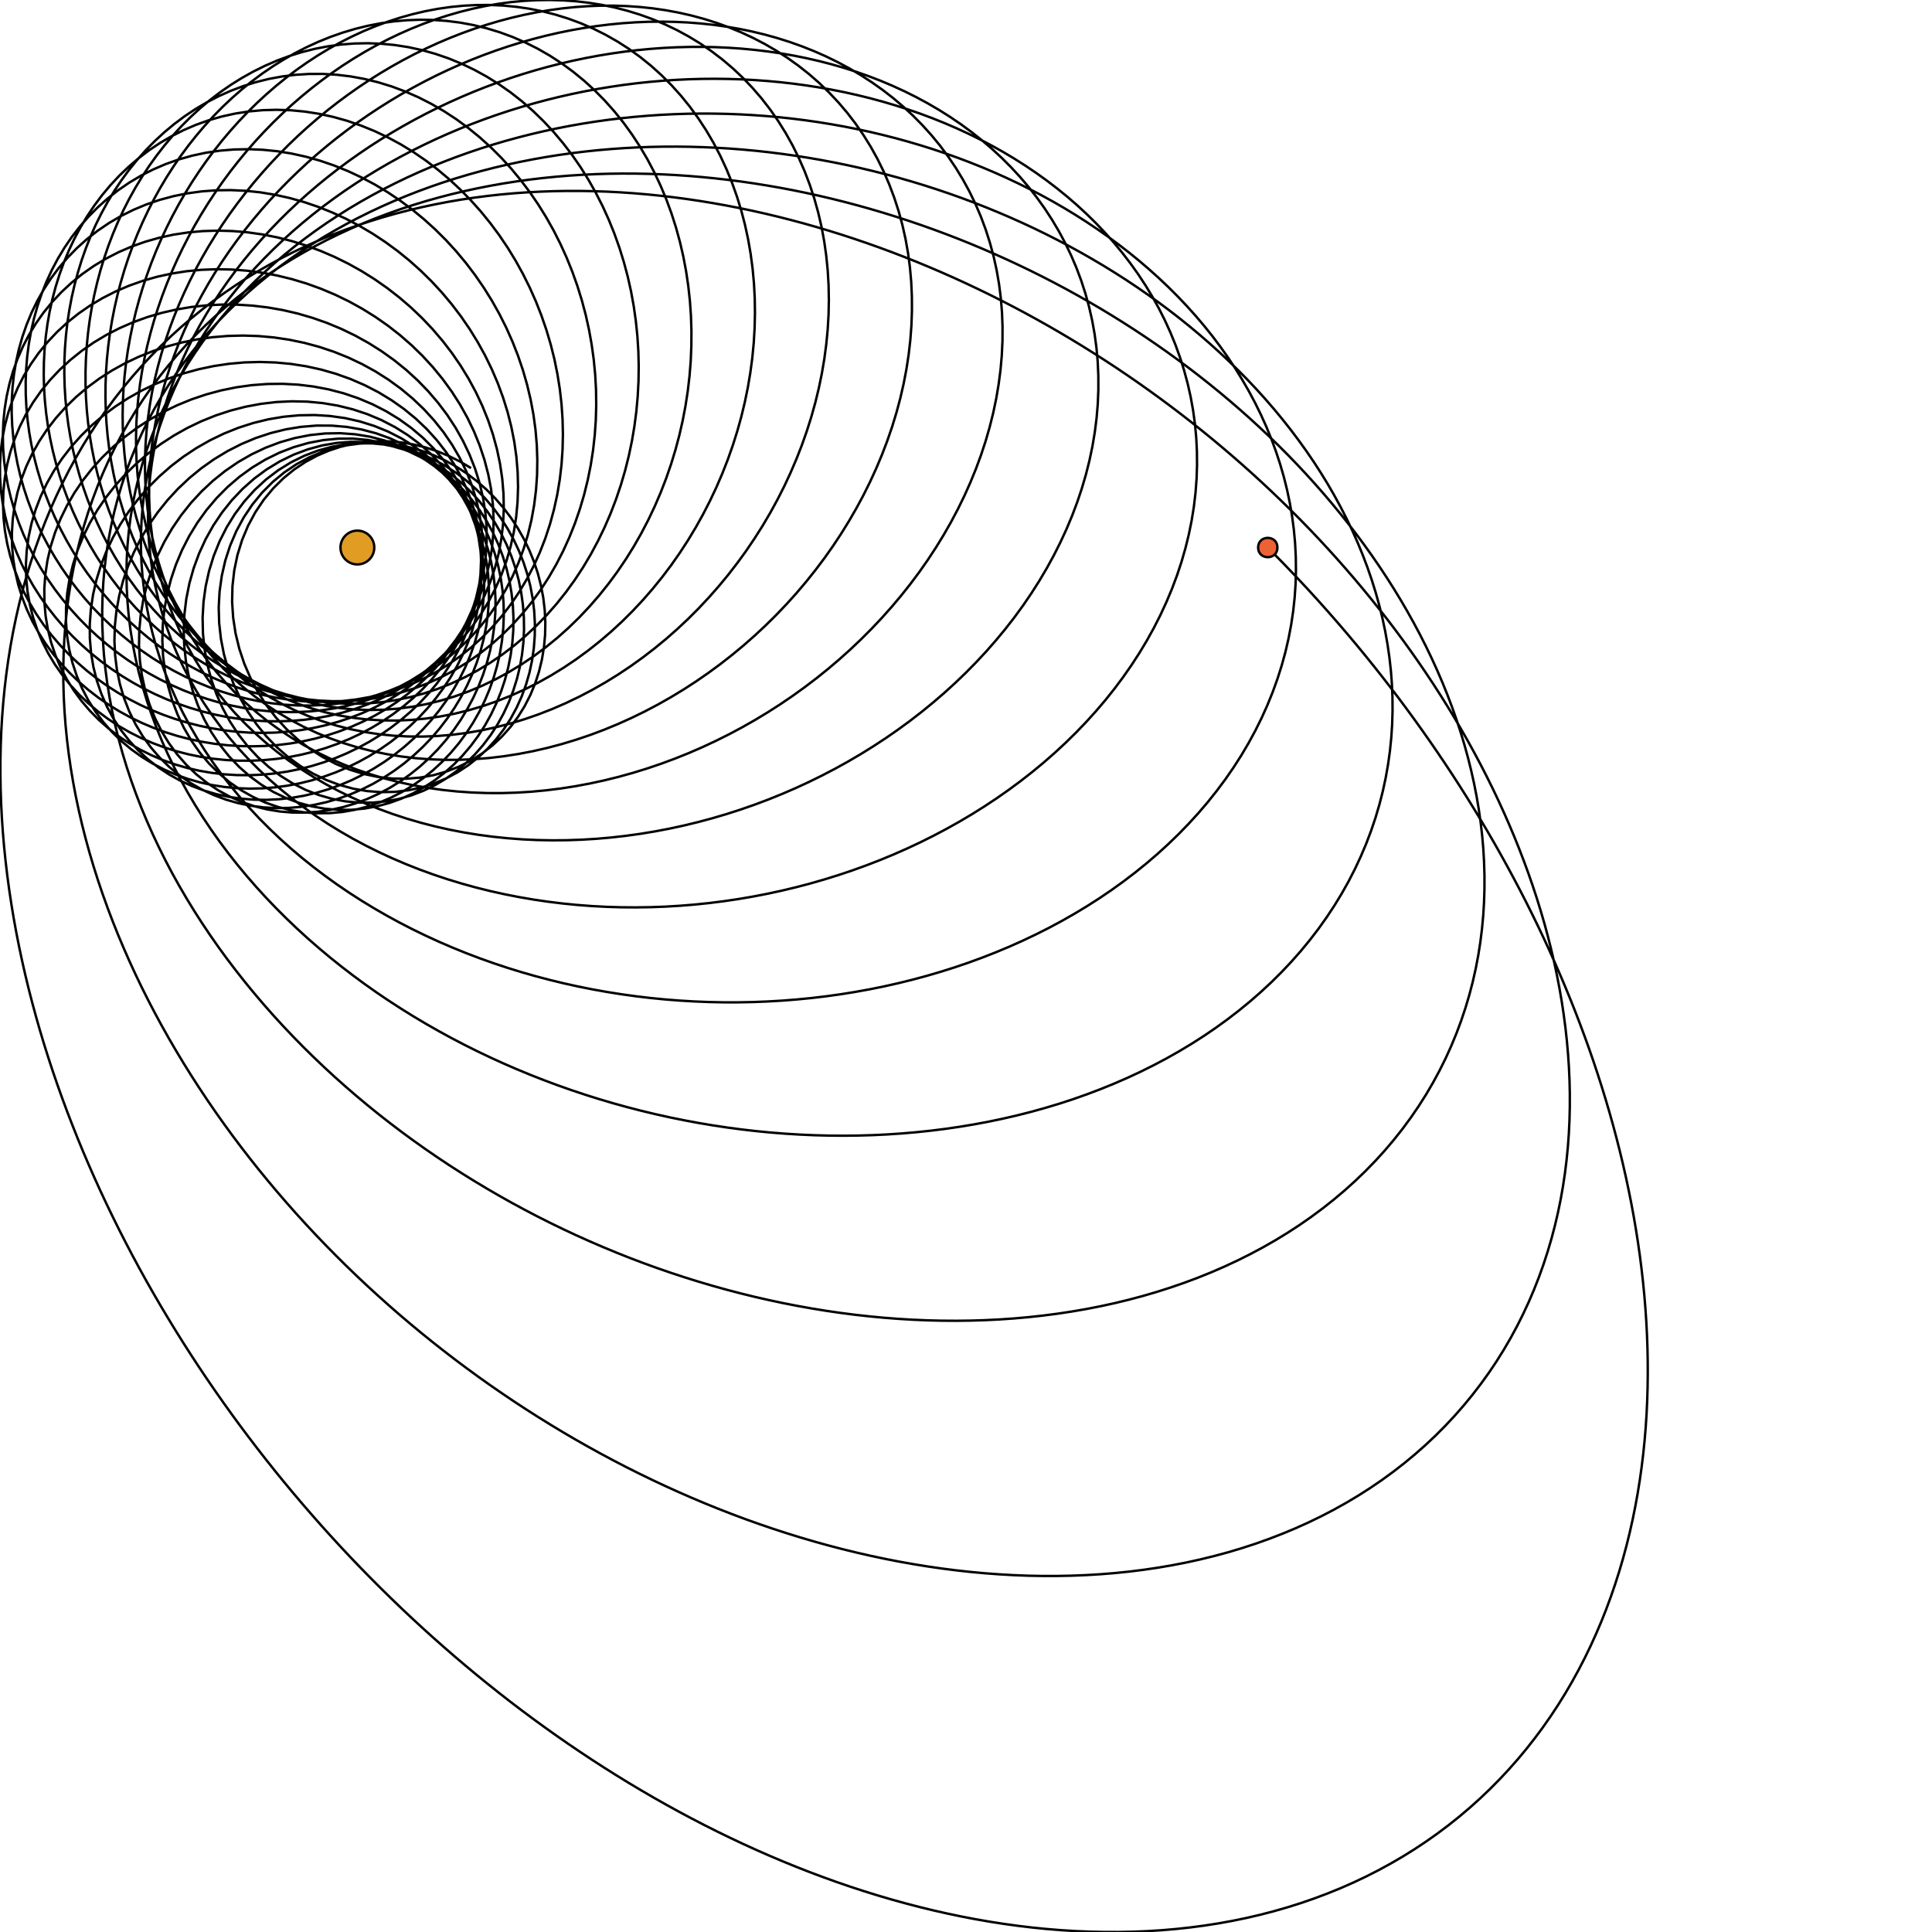 <?xml version="1.0" encoding="UTF-8"?>
<svg xmlns="http://www.w3.org/2000/svg" xmlns:xlink="http://www.w3.org/1999/xlink" width="800pt" height="800pt" viewBox="0 0 800 800" version="1.1">
<g id="surface1">
<path style="fill-rule:nonzero;fill:rgb(88.072%,61.104%,14.205%);fill-opacity:1;stroke-width:1;stroke-linecap:butt;stroke-linejoin:miter;stroke:rgb(0%,0%,0%);stroke-opacity:1;stroke-miterlimit:10;" d="M 154.984 226.719 C 154.984 230.586 151.852 233.719 147.984 233.719 C 144.117 233.719 140.984 230.586 140.984 226.719 C 140.984 222.852 144.117 219.719 147.984 219.719 C 151.852 219.719 154.984 222.852 154.984 226.719 Z M 154.984 226.719 "/>
<path style="fill:none;stroke-width:1;stroke-linecap:butt;stroke-linejoin:miter;stroke:rgb(0%,0%,0%);stroke-opacity:1;stroke-miterlimit:10;" d="M 524.957 226.719 L 531.039 232.891 L 536.375 238.461 L 541.211 243.633 L 545.688 248.535 L 549.906 253.258 L 553.934 257.863 L 557.809 262.387 L 561.566 266.863 L 565.23 271.312 L 568.809 275.75 L 572.316 280.184 L 575.762 284.629 L 579.152 289.082 L 582.488 293.555 L 585.773 298.051 L 589.008 302.566 L 592.195 307.109 L 595.336 311.676 L 598.43 316.266 L 601.48 320.887 L 604.484 325.535 L 607.441 330.207 L 610.352 334.91 L 613.215 339.637 L 616.031 344.391 L 618.797 349.176 L 621.52 353.984 L 624.191 358.82 L 626.812 363.68 L 629.387 368.566 L 631.91 373.48 L 634.383 378.418 L 636.801 383.379 L 639.172 388.367 L 641.488 393.379 L 643.75 398.414 L 645.957 403.473 L 648.109 408.551 L 650.207 413.656 L 652.246 418.781 L 654.227 423.93 L 656.152 429.102 L 658.02 434.289 L 659.824 439.5 L 661.566 444.734 L 663.25 449.984 L 664.867 455.254 L 666.426 460.543 L 667.914 465.848 L 669.34 471.172 L 670.699 476.512 L 671.988 481.867 L 673.207 487.242 L 674.355 492.629 L 675.434 498.027 L 676.441 503.445 L 677.371 508.871 L 678.227 514.312 L 679.004 519.762 L 679.703 525.223 L 680.324 530.691 L 680.863 536.172 L 681.32 541.656 L 681.691 547.148 L 681.977 552.645 L 682.176 558.145 L 682.285 563.645 L 682.305 569.148 L 682.23 574.652 L 682.062 580.156 L 681.801 585.652 L 681.441 591.145 L 680.98 596.633 L 680.418 602.109 L 679.754 607.578 L 678.984 613.031 L 678.105 618.469 L 677.121 623.895 L 676.023 629.297 L 674.816 634.676 L 673.492 640.035 L 672.055 645.363 L 670.496 650.66 L 668.82 655.926 L 667.023 661.156 L 665.102 666.344 L 663.059 671.492 L 660.887 676.59 L 658.59 681.641 L 656.164 686.637 L 653.609 691.574 L 650.926 696.449 L 648.113 701.258 L 645.168 705.996 L 642.09 710.656 L 638.883 715.242 L 635.543 719.742 L 632.074 724.156 L 628.477 728.477 L 624.75 732.699 L 620.898 736.824 L 616.918 740.84 L 612.816 744.75 L 608.594 748.543 L 604.254 752.223 L 599.801 755.777 L 595.23 759.211 L 590.555 762.512 L 585.773 765.688 L 580.891 768.727 L 575.91 771.629 L 570.84 774.395 L 565.684 777.02 L 560.441 779.504 L 555.121 781.844 L 549.727 784.039 L 544.266 786.09 L 538.738 788 L 533.156 789.762 L 527.516 791.383 L 521.828 792.859 L 516.098 794.191 L 510.324 795.383 L 504.52 796.434 L 498.68 797.344 L 492.816 798.117 L 486.926 798.758 L 481.02 799.262 L 475.098 799.637 L 469.164 799.883 L 463.223 800 L 457.273 799.992 L 451.324 799.863 L 445.375 799.613 L 439.43 799.246 L 433.488 798.766 L 427.555 798.168 L 421.633 797.461 L 415.723 796.648 L 409.828 795.727 L 403.945 794.707 L 398.082 793.582 L 392.238 792.355 L 386.418 791.039 L 380.613 789.621 L 374.836 788.113 L 369.082 786.516 L 363.355 784.832 L 357.652 783.059 L 351.977 781.203 L 346.328 779.262 L 340.711 777.238 L 335.125 775.141 L 329.566 772.961 L 324.039 770.707 L 318.543 768.379 L 313.082 765.977 L 307.648 763.504 L 302.254 760.961 L 296.891 758.352 L 291.562 755.672 L 286.266 752.926 L 281.008 750.117 L 275.785 747.242 L 270.598 744.309 L 265.445 741.309 L 260.328 738.254 L 255.25 735.137 L 250.207 731.961 L 245.203 728.73 L 240.238 725.441 L 235.309 722.098 L 230.418 718.699 L 225.566 715.25 L 220.754 711.746 L 215.977 708.191 L 211.242 704.586 L 206.547 700.926 L 201.891 697.219 L 197.277 693.465 L 192.703 689.66 L 188.168 685.809 L 183.676 681.914 L 179.223 677.969 L 174.812 673.977 L 170.441 669.941 L 166.113 665.863 L 161.832 661.738 L 157.59 657.574 L 153.391 653.363 L 149.234 649.113 L 145.121 644.82 L 141.055 640.484 L 137.031 636.109 L 133.051 631.691 L 129.117 627.234 L 125.227 622.738 L 121.383 618.203 L 117.586 613.633 L 113.836 609.02 L 110.133 604.371 L 106.48 599.684 L 102.871 594.957 L 99.312 590.199 L 95.801 585.402 L 92.34 580.566 L 88.93 575.699 L 85.57 570.797 L 82.262 565.859 L 79.004 560.887 L 75.797 555.879 L 72.645 550.836 L 69.547 545.762 L 66.5 540.656 L 63.512 535.516 L 60.574 530.344 L 57.695 525.141 L 54.875 519.906 L 52.113 514.637 L 49.406 509.34 L 46.762 504.012 L 44.176 498.656 L 41.648 493.266 L 39.188 487.852 L 36.785 482.406 L 34.449 476.93 L 32.18 471.43 L 29.977 465.898 L 27.836 460.344 L 25.77 454.762 L 23.766 449.152 L 21.836 443.52 L 19.98 437.859 L 18.195 432.176 L 16.484 426.473 L 14.852 420.742 L 13.293 414.992 L 11.812 409.219 L 10.414 403.426 L 9.098 397.613 L 7.863 391.781 L 6.711 385.934 L 5.648 380.066 L 4.676 374.184 L 3.789 368.289 L 2.996 362.379 L 2.297 356.457 L 1.691 350.527 L 1.184 344.586 L 0.777 338.637 L 0.469 332.68 L 0.266 326.723 L 0.168 320.762 L 0.18 314.801 L 0.301 308.84 L 0.531 302.887 L 0.875 296.938 L 1.336 290.996 L 1.914 285.07 L 2.613 279.156 L 3.434 273.262 L 4.379 267.387 L 5.449 261.539 L 6.648 255.719 L 7.973 249.926 L 9.434 244.172 L 11.023 238.457 L 12.746 232.789 L 14.602 227.164 L 16.598 221.594 L 18.727 216.078 L 20.988 210.629 L 23.391 205.242 L 25.93 199.926 L 28.602 194.688 L 31.41 189.531 L 34.352 184.457 L 37.426 179.477 L 40.629 174.586 L 43.961 169.801 L 47.418 165.113 L 51 160.535 L 54.699 156.07 L 58.52 151.719 L 62.449 147.484 L 66.492 143.371 L 70.637 139.383 L 74.887 135.523 L 79.23 131.789 L 83.668 128.188 L 88.195 124.715 L 92.805 121.375 L 97.496 118.168 L 102.258 115.094 L 107.094 112.156 L 111.996 109.352 L 116.961 106.68 L 121.984 104.141 L 127.062 101.734 L 132.188 99.457 L 137.363 97.312 L 142.578 95.293 L 147.832 93.402 L 153.125 91.641 L 158.445 90 L 163.801 88.48 L 169.18 87.082 L 174.582 85.805 L 180.008 84.645 L 185.449 83.598 L 190.91 82.664 L 196.383 81.844 L 201.867 81.133 L 207.359 80.527 L 212.859 80.031 L 218.367 79.637 L 223.879 79.344 L 229.391 79.152 L 234.902 79.062 L 240.414 79.066 L 245.926 79.168 L 251.43 79.359 L 256.93 79.645 L 262.422 80.023 L 267.91 80.488 L 273.383 81.039 L 278.852 81.68 L 284.305 82.402 L 289.75 83.207 L 295.176 84.098 L 300.594 85.066 L 305.992 86.113 L 311.379 87.238 L 316.746 88.441 L 322.094 89.719 L 327.426 91.07 L 332.738 92.492 L 338.031 93.992 L 343.305 95.559 L 348.555 97.195 L 353.785 98.902 L 358.988 100.68 L 364.172 102.52 L 369.332 104.426 L 374.469 106.402 L 379.578 108.438 L 384.66 110.539 L 389.719 112.703 L 394.75 114.93 L 399.754 117.215 L 404.73 119.562 L 409.68 121.969 L 414.598 124.434 L 419.488 126.961 L 424.348 129.543 L 429.176 132.18 L 433.973 134.875 L 438.738 137.625 L 443.473 140.434 L 448.176 143.293 L 452.844 146.207 L 457.477 149.176 L 462.078 152.195 L 466.645 155.27 L 471.172 158.395 L 475.668 161.574 L 480.125 164.801 L 484.543 168.078 L 488.926 171.41 L 493.27 174.785 L 497.574 178.215 L 501.84 181.691 L 506.066 185.215 L 510.254 188.789 L 514.395 192.41 L 518.496 196.074 L 522.555 199.789 L 526.57 203.551 L 530.543 207.359 L 534.469 211.211 L 538.352 215.109 L 542.188 219.051 L 545.973 223.039 L 549.715 227.074 L 553.406 231.148 L 557.047 235.27 L 560.637 239.434 L 564.18 243.637 L 567.668 247.887 L 571.102 252.18 L 574.484 256.512 L 577.809 260.887 L 581.082 265.305 L 584.293 269.762 L 587.449 274.258 L 590.547 278.797 L 593.582 283.375 L 596.555 287.992 L 599.469 292.648 L 602.316 297.344 L 605.098 302.078 L 607.816 306.848 L 610.465 311.656 L 613.043 316.5 L 615.551 321.383 L 617.988 326.301 L 620.352 331.254 L 622.637 336.238 L 624.848 341.262 L 626.98 346.312 L 629.031 351.402 L 631 356.52 L 632.887 361.672 L 634.688 366.852 L 636.398 372.059 L 638.02 377.297 L 639.551 382.562 L 640.984 387.855 L 642.324 393.172 L 643.566 398.516 L 644.707 403.879 L 645.742 409.266 L 646.676 414.668 L 647.496 420.094 L 648.211 425.535 L 648.809 430.988 L 649.293 436.457 L 649.66 441.934 L 649.906 447.422 L 650.027 452.914 L 650.02 458.41 L 649.887 463.91 L 649.621 469.406 L 649.219 474.898 L 648.68 480.379 L 648.004 485.852 L 647.184 491.309 L 646.219 496.75 L 645.105 502.164 L 643.844 507.555 L 642.43 512.914 L 640.863 518.238 L 639.141 523.52 L 637.262 528.762 L 635.227 533.949 L 633.031 539.082 L 630.676 544.156 L 628.16 549.168 L 625.484 554.105 L 622.648 558.965 L 619.656 563.746 L 616.504 568.441 L 613.195 573.039 L 609.734 577.543 L 606.117 581.941 L 602.355 586.234 L 598.445 590.414 L 594.395 594.477 L 590.203 598.418 L 585.879 602.23 L 581.426 605.918 L 576.848 609.469 L 572.152 612.887 L 567.34 616.168 L 562.422 619.305 L 557.398 622.305 L 552.277 625.156 L 547.066 627.867 L 541.77 630.43 L 536.391 632.852 L 530.938 635.121 L 525.418 637.25 L 519.836 639.234 L 514.195 641.07 L 508.5 642.77 L 502.758 644.32 L 496.973 645.734 L 491.152 647.012 L 485.293 648.148 L 479.41 649.152 L 473.496 650.023 L 467.562 650.766 L 461.613 651.375 L 455.648 651.859 L 449.668 652.219 L 443.684 652.457 L 437.691 652.578 L 431.699 652.578 L 425.703 652.465 L 419.715 652.234 L 413.727 651.895 L 407.746 651.449 L 401.773 650.895 L 395.812 650.234 L 389.863 649.473 L 383.926 648.609 L 378.004 647.648 L 372.102 646.59 L 366.219 645.438 L 360.352 644.188 L 354.508 642.852 L 348.684 641.422 L 342.883 639.902 L 337.109 638.301 L 331.359 636.609 L 325.633 634.836 L 319.938 632.98 L 314.266 631.043 L 308.625 629.027 L 303.016 626.93 L 297.434 624.758 L 291.887 622.508 L 286.367 620.184 L 280.883 617.785 L 275.43 615.312 L 270.012 612.77 L 264.629 610.156 L 259.281 607.473 L 253.969 604.719 L 248.695 601.898 L 243.457 599.008 L 238.254 596.055 L 233.094 593.031 L 227.973 589.945 L 222.891 586.797 L 217.848 583.582 L 212.844 580.305 L 207.887 576.969 L 202.969 573.566 L 198.094 570.105 L 193.266 566.582 L 188.48 563 L 183.738 559.359 L 179.047 555.66 L 174.398 551.902 L 169.797 548.086 L 165.246 544.215 L 160.742 540.281 L 156.289 536.297 L 151.887 532.254 L 147.535 528.156 L 143.238 524.004 L 138.992 519.793 L 134.801 515.531 L 130.664 511.215 L 126.586 506.848 L 122.562 502.426 L 118.602 497.949 L 114.695 493.422 L 110.852 488.84 L 107.07 484.207 L 103.352 479.527 L 99.695 474.793 L 96.105 470.008 L 92.586 465.172 L 89.129 460.289 L 85.746 455.355 L 82.434 450.375 L 79.191 445.344 L 76.027 440.266 L 72.938 435.141 L 69.926 429.969 L 66.992 424.75 L 64.141 419.488 L 61.375 414.18 L 58.691 408.824 L 56.098 403.43 L 53.594 397.992 L 51.18 392.512 L 48.859 386.988 L 46.637 381.43 L 44.516 375.828 L 42.492 370.191 L 40.574 364.52 L 38.766 358.809 L 37.062 353.066 L 35.473 347.297 L 33.996 341.492 L 32.641 335.66 L 31.402 329.805 L 30.293 323.926 L 29.305 318.023 L 28.449 312.105 L 27.727 306.172 L 27.141 300.223 L 26.695 294.266 L 26.391 288.305 L 26.227 282.34 L 26.215 276.379 L 26.352 270.422 L 26.645 264.473 L 27.09 258.543 L 27.695 252.633 L 28.457 246.746 L 29.383 240.891 L 30.469 235.074 L 31.719 229.293 L 33.133 223.566 L 34.715 217.887 L 36.457 212.27 L 38.367 206.719 L 40.438 201.234 L 42.672 195.828 L 45.062 190.508 L 47.613 185.273 L 50.316 180.129 L 53.172 175.086 L 56.176 170.145 L 59.324 165.312 L 62.613 160.59 L 66.035 155.984 L 69.59 151.496 L 73.27 147.129 L 77.07 142.883 L 80.988 138.766 L 85.02 134.773 L 89.152 130.914 L 93.391 127.18 L 97.723 123.578 L 102.145 120.105 L 106.652 116.766 L 111.238 113.555 L 115.906 110.477 L 120.641 107.523 L 125.445 104.703 L 130.312 102.008 L 135.242 99.438 L 140.223 96.996 L 145.258 94.676 L 150.336 92.48 L 155.465 90.406 L 160.629 88.449 L 165.836 86.609 L 171.074 84.891 L 176.344 83.281 L 181.645 81.789 L 186.973 80.406 L 192.324 79.133 L 197.699 77.969 L 203.09 76.91 L 208.5 75.957 L 213.926 75.109 L 219.363 74.363 L 224.816 73.715 L 230.273 73.168 L 235.742 72.719 L 241.215 72.367 L 246.691 72.105 L 252.172 71.941 L 257.652 71.867 L 263.133 71.887 L 268.613 71.996 L 274.09 72.191 L 279.562 72.473 L 285.031 72.844 L 290.492 73.301 L 295.945 73.84 L 301.391 74.461 L 306.824 75.164 L 312.246 75.949 L 317.656 76.816 L 323.055 77.758 L 328.438 78.781 L 333.805 79.883 L 339.156 81.059 L 344.492 82.312 L 349.809 83.641 L 355.105 85.043 L 360.383 86.52 L 365.641 88.066 L 370.875 89.688 L 376.086 91.383 L 381.277 93.145 L 386.441 94.98 L 391.578 96.883 L 396.691 98.855 L 401.777 100.898 L 406.836 103.008 L 411.863 105.188 L 416.863 107.434 L 421.832 109.746 L 426.766 112.125 L 431.672 114.57 L 436.543 117.082 L 441.379 119.656 L 446.18 122.297 L 450.945 125 L 455.672 127.77 L 460.359 130.602 L 465.012 133.5 L 469.621 136.457 L 474.191 139.48 L 478.715 142.566 L 483.199 145.711 L 487.637 148.922 L 492.027 152.191 L 496.371 155.523 L 500.668 158.918 L 504.918 162.371 L 509.113 165.887 L 513.258 169.461 L 517.352 173.098 L 521.387 176.793 L 525.367 180.547 L 529.289 184.363 L 533.152 188.234 L 536.953 192.168 L 540.695 196.16 L 544.371 200.211 L 547.98 204.316 L 551.523 208.484 L 554.996 212.707 L 558.398 216.984 L 561.727 221.32 L 564.977 225.715 L 568.152 230.164 L 571.25 234.668 L 574.262 239.227 L 577.191 243.84 L 580.035 248.508 L 582.785 253.227 L 585.449 258 L 588.016 262.824 L 590.484 267.699 L 592.855 272.625 L 595.121 277.598 L 597.281 282.617 L 599.332 287.684 L 601.27 292.797 L 603.094 297.953 L 604.801 303.152 L 606.383 308.391 L 607.84 313.668 L 609.164 318.98 L 610.359 324.328 L 611.418 329.707 L 612.332 335.117 L 613.105 340.551 L 613.73 346.012 L 614.207 351.488 L 614.523 356.984 L 614.684 362.492 L 614.68 368.012 L 614.512 373.531 L 614.176 379.055 L 613.664 384.57 L 612.98 390.078 L 612.117 395.57 L 611.074 401.043 L 609.848 406.488 L 608.438 411.898 L 606.84 417.273 L 605.059 422.602 L 603.09 427.879 L 600.934 433.102 L 598.594 438.258 L 596.066 443.34 L 593.355 448.348 L 590.465 453.273 L 587.391 458.105 L 584.145 462.844 L 580.727 467.48 L 577.141 472.008 L 573.391 476.422 L 569.484 480.723 L 565.422 484.898 L 561.215 488.949 L 556.863 492.867 L 552.379 496.656 L 547.77 500.309 L 543.035 503.824 L 538.184 507.199 L 533.223 510.438 L 528.16 513.527 L 523 516.477 L 517.75 519.285 L 512.418 521.949 L 507.008 524.469 L 501.523 526.848 L 495.977 529.086 L 490.363 531.18 L 484.699 533.137 L 478.98 534.957 L 473.219 536.641 L 467.414 538.188 L 461.574 539.605 L 455.699 540.887 L 449.793 542.043 L 443.863 543.066 L 437.914 543.969 L 431.941 544.742 L 425.957 545.398 L 419.957 545.934 L 413.949 546.348 L 407.934 546.648 L 401.914 546.832 L 395.891 546.906 L 389.867 546.867 L 383.844 546.719 L 377.828 546.461 L 371.816 546.098 L 365.812 545.633 L 359.816 545.062 L 353.836 544.391 L 347.863 543.621 L 341.906 542.75 L 335.969 541.781 L 330.043 540.719 L 324.141 539.562 L 318.254 538.309 L 312.391 536.965 L 306.551 535.531 L 300.73 534.004 L 294.938 532.387 L 289.172 530.684 L 283.434 528.895 L 277.723 527.016 L 272.039 525.051 L 266.391 523.004 L 260.77 520.871 L 255.184 518.652 L 249.633 516.355 L 244.113 513.973 L 238.633 511.512 L 233.191 508.969 L 227.785 506.344 L 222.422 503.641 L 217.098 500.855 L 211.812 497.996 L 206.574 495.055 L 201.379 492.035 L 196.23 488.941 L 191.129 485.77 L 186.078 482.52 L 181.074 479.191 L 176.121 475.789 L 171.223 472.312 L 166.379 468.758 L 161.59 465.129 L 156.859 461.426 L 152.188 457.648 L 147.574 453.793 L 143.023 449.867 L 138.539 445.867 L 134.121 441.793 L 129.77 437.645 L 125.488 433.426 L 121.281 429.133 L 117.145 424.766 L 113.09 420.328 L 109.109 415.82 L 105.215 411.238 L 101.402 406.59 L 97.676 401.867 L 94.039 397.078 L 90.496 392.219 L 87.047 387.289 L 83.699 382.297 L 80.449 377.234 L 77.309 372.105 L 74.273 366.914 L 71.348 361.66 L 68.543 356.344 L 65.855 350.969 L 63.289 345.535 L 60.852 340.043 L 58.543 334.496 L 56.375 328.898 L 54.34 323.25 L 52.453 317.559 L 50.711 311.82 L 49.125 306.043 L 47.691 300.23 L 46.418 294.383 L 45.312 288.508 L 44.371 282.613 L 43.605 276.699 L 43.012 270.77 L 42.602 264.836 L 42.367 258.898 L 42.32 252.969 L 42.461 247.051 L 42.785 241.148 L 43.301 235.273 L 44.008 229.43 L 44.906 223.629 L 45.992 217.871 L 47.266 212.168 L 48.727 206.523 L 50.375 200.945 L 52.203 195.445 L 54.211 190.02 L 56.395 184.684 L 58.75 179.438 L 61.27 174.285 L 63.953 169.238 L 66.793 164.293 L 69.785 159.457 L 72.926 154.73 L 76.203 150.121 L 79.617 145.629 L 83.16 141.254 L 86.824 137 L 90.609 132.867 L 94.508 128.859 L 98.508 124.969 L 102.613 121.207 L 106.816 117.566 L 111.109 114.047 L 115.488 110.652 L 119.949 107.379 L 124.488 104.227 L 129.102 101.195 L 133.781 98.285 L 138.527 95.492 L 143.336 92.816 L 148.199 90.258 L 153.117 87.812 L 158.086 85.484 L 163.105 83.266 L 168.164 81.16 L 173.27 79.168 L 178.41 77.281 L 183.586 75.504 L 188.797 73.832 L 194.039 72.27 L 199.309 70.809 L 204.605 69.449 L 209.926 68.195 L 215.266 67.043 L 220.629 65.988 L 226.008 65.031 L 231.402 64.176 L 236.809 63.414 L 242.23 62.75 L 247.66 62.18 L 253.102 61.707 L 258.547 61.324 L 264 61.035 L 269.457 60.836 L 274.918 60.727 L 280.375 60.711 L 285.836 60.781 L 291.293 60.941 L 296.746 61.188 L 302.195 61.523 L 307.637 61.945 L 313.074 62.453 L 318.5 63.047 L 323.918 63.727 L 329.324 64.488 L 334.715 65.336 L 340.094 66.266 L 345.461 67.281 L 350.809 68.375 L 356.137 69.555 L 361.449 70.816 L 366.738 72.156 L 372.008 73.582 L 377.254 75.086 L 382.477 76.672 L 387.676 78.34 L 392.844 80.086 L 397.988 81.914 L 403.098 83.82 L 408.18 85.809 L 413.23 87.875 L 418.246 90.02 L 423.227 92.246 L 428.172 94.551 L 433.078 96.938 L 437.941 99.402 L 442.766 101.945 L 447.547 104.566 L 452.285 107.27 L 456.973 110.047 L 461.613 112.91 L 466.207 115.848 L 470.742 118.867 L 475.227 121.965 L 479.656 125.141 L 484.027 128.395 L 488.336 131.73 L 492.582 135.145 L 496.762 138.637 L 500.875 142.207 L 504.918 145.855 L 508.887 149.586 L 512.781 153.395 L 516.598 157.277 L 520.332 161.242 L 523.984 165.285 L 527.547 169.406 L 531.02 173.602 L 534.398 177.875 L 537.676 182.227 L 540.855 186.648 L 543.93 191.148 L 546.895 195.723 L 549.746 200.371 L 552.48 205.09 L 555.094 209.883 L 557.582 214.742 L 559.941 219.668 L 562.164 224.66 L 564.246 229.715 L 566.188 234.836 L 567.977 240.012 L 569.613 245.246 L 571.09 250.531 L 572.406 255.867 L 573.551 261.25 L 574.523 266.676 L 575.316 272.137 L 575.93 277.633 L 576.352 283.156 L 576.586 288.703 L 576.625 294.266 L 576.465 299.84 L 576.102 305.418 L 575.535 310.992 L 574.762 316.555 L 573.781 322.105 L 572.59 327.629 L 571.188 333.121 L 569.574 338.574 L 567.75 343.977 L 565.723 349.328 L 563.484 354.617 L 561.047 359.832 L 558.406 364.973 L 555.57 370.027 L 552.539 374.992 L 549.324 379.859 L 545.93 384.621 L 542.359 389.277 L 538.617 393.816 L 534.715 398.238 L 530.656 402.539 L 526.449 406.715 L 522.098 410.758 L 517.613 414.672 L 513 418.453 L 508.27 422.098 L 503.422 425.609 L 498.469 428.98 L 493.414 432.215 L 488.262 435.309 L 483.027 438.266 L 477.707 441.082 L 472.312 443.766 L 466.848 446.309 L 461.316 448.715 L 455.723 450.988 L 450.078 453.129 L 444.379 455.137 L 438.633 457.012 L 432.848 458.754 L 427.02 460.371 L 421.16 461.859 L 415.266 463.219 L 409.348 464.457 L 403.402 465.57 L 397.438 466.562 L 391.453 467.438 L 385.449 468.188 L 379.438 468.824 L 373.41 469.34 L 367.379 469.746 L 361.34 470.035 L 355.297 470.211 L 349.25 470.273 L 343.207 470.227 L 337.164 470.07 L 331.125 469.805 L 325.098 469.434 L 319.074 468.953 L 313.059 468.367 L 307.059 467.676 L 301.07 466.879 L 295.098 465.98 L 289.145 464.977 L 283.207 463.871 L 277.289 462.664 L 271.395 461.355 L 265.527 459.945 L 259.68 458.434 L 253.863 456.824 L 248.074 455.113 L 242.312 453.301 L 236.586 451.391 L 230.895 449.383 L 225.238 447.273 L 219.621 445.066 L 214.039 442.762 L 208.504 440.359 L 203.008 437.859 L 197.562 435.258 L 192.16 432.559 L 186.809 429.762 L 181.512 426.867 L 176.27 423.875 L 171.082 420.785 L 165.953 417.594 L 160.887 414.309 L 155.887 410.922 L 150.957 407.438 L 146.094 403.855 L 141.305 400.176 L 136.594 396.398 L 131.965 392.52 L 127.414 388.547 L 122.957 384.477 L 118.586 380.305 L 114.312 376.039 L 110.137 371.68 L 106.066 367.219 L 102.105 362.668 L 98.254 358.023 L 94.52 353.281 L 90.906 348.453 L 87.422 343.531 L 84.07 338.523 L 80.855 333.43 L 77.781 328.254 L 74.859 322.996 L 72.09 317.66 L 69.48 312.25 L 67.035 306.77 L 64.762 301.223 L 62.664 295.613 L 60.746 289.949 L 59.02 284.234 L 57.48 278.477 L 56.137 272.68 L 54.992 266.852 L 54.051 261 L 53.316 255.133 L 52.793 249.258 L 52.477 243.379 L 52.371 237.512 L 52.477 231.66 L 52.797 225.832 L 53.324 220.035 L 54.062 214.281 L 55.004 208.574 L 56.148 202.926 L 57.492 197.336 L 59.027 191.816 L 60.758 186.375 L 62.672 181.012 L 64.762 175.734 L 67.031 170.547 L 69.465 165.457 L 72.059 160.465 L 74.812 155.57 L 77.715 150.785 L 80.762 146.102 L 83.945 141.527 L 87.258 137.066 L 90.703 132.711 L 94.266 128.473 L 97.941 124.344 L 101.73 120.328 L 105.621 116.422 L 109.613 112.633 L 113.699 108.957 L 117.875 105.391 L 122.137 101.938 L 126.484 98.598 L 130.906 95.367 L 135.398 92.25 L 139.965 89.242 L 144.598 86.344 L 149.293 83.555 L 154.047 80.871 L 158.855 78.301 L 163.723 75.832 L 168.637 73.473 L 173.598 71.215 L 178.602 69.066 L 183.652 67.02 L 188.738 65.074 L 193.863 63.234 L 199.023 61.492 L 204.215 59.855 L 209.434 58.32 L 214.684 56.883 L 219.961 55.547 L 225.258 54.309 L 230.578 53.168 L 235.922 52.125 L 241.277 51.184 L 246.652 50.336 L 252.043 49.586 L 257.441 48.934 L 262.855 48.379 L 268.273 47.918 L 273.703 47.551 L 279.137 47.281 L 284.57 47.105 L 290.012 47.027 L 295.449 47.043 L 300.887 47.152 L 306.324 47.355 L 311.754 47.656 L 317.176 48.047 L 322.594 48.535 L 328 49.117 L 333.395 49.793 L 338.777 50.566 L 344.145 51.434 L 349.496 52.391 L 354.828 53.449 L 360.141 54.598 L 365.434 55.848 L 370.699 57.188 L 375.941 58.625 L 381.152 60.16 L 386.336 61.789 L 391.488 63.52 L 396.605 65.344 L 401.684 67.266 L 406.727 69.285 L 411.73 71.402 L 416.688 73.617 L 421.598 75.934 L 426.461 78.348 L 431.273 80.863 L 436.035 83.477 L 440.734 86.195 L 445.375 89.012 L 449.953 91.93 L 454.465 94.949 L 458.906 98.07 L 463.277 101.297 L 467.566 104.621 L 471.777 108.051 L 475.902 111.586 L 479.938 115.223 L 483.883 118.961 L 487.727 122.805 L 491.469 126.746 L 495.102 130.793 L 498.625 134.941 L 502.027 139.191 L 505.309 143.543 L 508.461 147.988 L 511.48 152.535 L 514.355 157.18 L 517.09 161.914 L 519.668 166.742 L 522.09 171.66 L 524.348 176.66 L 526.434 181.746 L 528.34 186.914 L 530.066 192.152 L 531.605 197.461 L 532.949 202.84 L 534.09 208.273 L 535.027 213.762 L 535.754 219.297 L 536.266 224.871 L 536.559 230.48 L 536.629 236.113 L 536.473 241.766 L 536.09 247.422 L 535.477 253.082 L 534.633 258.73 L 533.562 264.359 L 532.266 269.961 L 530.738 275.531 L 528.984 281.051 L 527.016 286.52 L 524.824 291.93 L 522.422 297.266 L 519.812 302.527 L 517 307.703 L 513.992 312.785 L 510.797 317.773 L 507.418 322.66 L 503.863 327.434 L 500.141 332.102 L 496.258 336.648 L 492.219 341.078 L 488.039 345.383 L 483.715 349.562 L 479.266 353.617 L 474.688 357.543 L 469.992 361.336 L 465.188 364.996 L 460.277 368.527 L 455.27 371.926 L 450.168 375.191 L 444.98 378.32 L 439.711 381.32 L 434.367 384.188 L 428.949 386.922 L 423.469 389.527 L 417.926 391.996 L 412.324 394.34 L 406.668 396.551 L 400.965 398.637 L 395.219 400.59 L 389.426 402.418 L 383.598 404.121 L 377.734 405.699 L 371.84 407.148 L 365.914 408.477 L 359.961 409.68 L 353.988 410.758 L 347.996 411.719 L 341.984 412.555 L 335.957 413.27 L 329.918 413.863 L 323.867 414.34 L 317.812 414.691 L 311.75 414.93 L 305.684 415.043 L 299.617 415.043 L 293.555 414.922 L 287.492 414.68 L 281.438 414.32 L 275.391 413.844 L 269.355 413.25 L 263.336 412.535 L 257.328 411.703 L 251.34 410.754 L 245.371 409.684 L 239.426 408.496 L 233.504 407.188 L 227.609 405.758 L 221.746 404.211 L 215.918 402.543 L 210.125 400.754 L 204.367 398.84 L 198.656 396.809 L 192.988 394.652 L 187.367 392.375 L 181.801 389.973 L 176.285 387.445 L 170.832 384.797 L 165.441 382.02 L 160.117 379.117 L 154.863 376.09 L 149.684 372.938 L 144.586 369.656 L 139.574 366.25 L 134.652 362.715 L 129.824 359.055 L 125.098 355.266 L 120.48 351.352 L 115.973 347.312 L 111.582 343.148 L 107.32 338.863 L 103.191 334.453 L 99.199 329.926 L 95.352 325.277 L 91.66 320.516 L 88.125 315.641 L 84.758 310.66 L 81.566 305.578 L 78.555 300.395 L 75.73 295.117 L 73.102 289.754 L 70.672 284.309 L 68.449 278.793 L 66.438 273.211 L 64.645 267.57 L 63.07 261.883 L 61.719 256.156 L 60.594 250.398 L 59.695 244.617 L 59.023 238.828 L 58.582 233.035 L 58.363 227.246 L 58.371 221.477 L 58.602 215.734 L 59.047 210.02 L 59.711 204.352 L 60.582 198.727 L 61.66 193.16 L 62.934 187.652 L 64.406 182.211 L 66.062 176.844 L 67.902 171.555 L 69.914 166.344 L 72.098 161.219 L 74.445 156.18 L 76.945 151.23 L 79.598 146.375 L 82.398 141.613 L 85.332 136.949 L 88.402 132.383 L 91.602 127.914 L 94.918 123.547 L 98.355 119.281 L 101.906 115.117 L 105.562 111.051 L 109.32 107.09 L 113.18 103.234 L 117.133 99.477 L 121.176 95.824 L 125.305 92.273 L 129.516 88.828 L 133.805 85.484 L 138.172 82.242 L 142.609 79.105 L 147.117 76.07 L 151.688 73.137 L 156.32 70.309 L 161.016 67.578 L 165.766 64.953 L 170.57 62.43 L 175.426 60.012 L 180.332 57.691 L 185.285 55.473 L 190.277 53.359 L 195.316 51.348 L 200.391 49.434 L 205.504 47.625 L 210.648 45.918 L 215.828 44.312 L 221.039 42.812 L 226.277 41.41 L 231.539 40.113 L 236.828 38.918 L 242.137 37.824 L 247.465 36.832 L 252.812 35.949 L 258.176 35.164 L 263.555 34.484 L 268.945 33.91 L 274.344 33.441 L 279.75 33.078 L 285.16 32.82 L 290.578 32.668 L 295.996 32.625 L 301.414 32.688 L 306.828 32.855 L 312.238 33.137 L 317.637 33.527 L 323.031 34.027 L 328.414 34.637 L 333.777 35.359 L 339.129 36.195 L 344.457 37.145 L 349.766 38.207 L 355.051 39.387 L 360.305 40.68 L 365.531 42.094 L 370.723 43.625 L 375.879 45.277 L 380.992 47.047 L 386.062 48.941 L 391.086 50.957 L 396.059 53.098 L 400.977 55.363 L 405.832 57.754 L 410.629 60.27 L 415.355 62.914 L 420.008 65.688 L 424.586 68.594 L 429.078 71.625 L 433.484 74.789 L 437.793 78.086 L 442.008 81.512 L 446.113 85.07 L 450.105 88.762 L 453.984 92.582 L 457.734 96.531 L 461.352 100.613 L 464.832 104.824 L 468.164 109.164 L 471.344 113.625 L 474.359 118.211 L 477.207 122.914 L 479.879 127.734 L 482.367 132.664 L 484.66 137.703 L 486.758 142.848 L 488.648 148.086 L 490.324 153.41 L 491.785 158.824 L 493.02 164.309 L 494.023 169.859 L 494.793 175.473 L 495.328 181.133 L 495.617 186.832 L 495.668 192.559 L 495.473 198.309 L 495.035 204.066 L 494.355 209.824 L 493.43 215.566 L 492.266 221.293 L 490.867 226.984 L 489.238 232.641 L 487.379 238.242 L 485.301 243.789 L 483.004 249.266 L 480.5 254.672 L 477.793 259.996 L 474.891 265.234 L 471.797 270.379 L 468.523 275.422 L 465.078 280.363 L 461.465 285.199 L 457.695 289.922 L 453.77 294.531 L 449.703 299.023 L 445.5 303.395 L 441.164 307.648 L 436.703 311.773 L 432.129 315.777 L 427.438 319.652 L 422.645 323.402 L 417.75 327.023 L 412.758 330.52 L 407.68 333.883 L 402.516 337.121 L 397.273 340.227 L 391.953 343.203 L 386.562 346.051 L 381.109 348.77 L 375.59 351.359 L 370.012 353.816 L 364.375 356.145 L 358.691 358.344 L 352.957 360.414 L 347.18 362.352 L 341.359 364.16 L 335.504 365.84 L 329.609 367.391 L 323.684 368.809 L 317.73 370.098 L 311.746 371.254 L 305.742 372.277 L 299.719 373.172 L 293.672 373.934 L 287.613 374.562 L 281.543 375.055 L 275.465 375.418 L 269.379 375.641 L 263.289 375.73 L 257.199 375.684 L 251.113 375.5 L 245.031 375.18 L 238.961 374.715 L 232.902 374.113 L 226.855 373.367 L 220.832 372.48 L 214.832 371.449 L 208.859 370.273 L 202.914 368.949 L 197.008 367.477 L 191.141 365.855 L 185.316 364.082 L 179.543 362.156 L 173.824 360.078 L 168.164 357.844 L 162.57 355.457 L 157.047 352.91 L 151.602 350.207 L 146.242 347.348 L 140.973 344.324 L 135.801 341.145 L 130.734 337.809 L 125.785 334.312 L 120.957 330.656 L 116.258 326.848 L 111.699 322.883 L 107.285 318.766 L 103.027 314.5 L 98.938 310.09 L 95.02 305.535 L 91.285 300.848 L 87.742 296.031 L 84.398 291.094 L 81.262 286.039 L 78.336 280.875 L 75.633 275.617 L 73.156 270.266 L 70.906 264.836 L 68.891 259.34 L 67.109 253.781 L 65.57 248.176 L 64.266 242.535 L 63.199 236.863 L 62.367 231.18 L 61.773 225.484 L 61.41 219.793 L 61.27 214.113 L 61.355 208.453 L 61.66 202.82 L 62.176 197.223 L 62.898 191.668 L 63.82 186.156 L 64.938 180.703 L 66.246 175.305 L 67.734 169.969 L 69.398 164.699 L 71.238 159.5 L 73.238 154.371 L 75.395 149.324 L 77.707 144.352 L 80.168 139.461 L 82.77 134.652 L 85.504 129.93 L 88.375 125.293 L 91.371 120.742 L 94.488 116.281 L 97.723 111.91 L 101.07 107.633 L 104.527 103.445 L 108.086 99.352 L 111.75 95.348 L 115.508 91.445 L 119.359 87.633 L 123.301 83.918 L 127.332 80.301 L 131.441 76.777 L 135.633 73.355 L 139.902 70.027 L 144.246 66.801 L 148.656 63.676 L 153.141 60.648 L 157.688 57.723 L 162.297 54.895 L 166.965 52.172 L 171.695 49.551 L 176.477 47.031 L 181.312 44.617 L 186.199 42.309 L 191.133 40.102 L 196.109 38.004 L 201.133 36.012 L 206.195 34.125 L 211.301 32.348 L 216.438 30.68 L 221.609 29.121 L 226.816 27.676 L 232.051 26.344 L 237.309 25.121 L 242.598 24.016 L 247.906 23.023 L 253.234 22.152 L 258.578 21.395 L 263.941 20.758 L 269.312 20.242 L 274.699 19.848 L 280.09 19.578 L 285.484 19.434 L 290.883 19.418 L 296.277 19.527 L 301.668 19.77 L 307.055 20.141 L 312.426 20.648 L 317.785 21.289 L 323.125 22.066 L 328.441 22.984 L 333.734 24.047 L 339 25.246 L 344.227 26.594 L 349.418 28.09 L 354.562 29.734 L 359.66 31.527 L 364.703 33.473 L 369.684 35.574 L 374.602 37.832 L 379.449 40.25 L 384.215 42.824 L 388.898 45.559 L 393.488 48.453 L 397.98 51.512 L 402.363 54.734 L 406.633 58.121 L 410.777 61.668 L 414.793 65.379 L 418.664 69.254 L 422.391 73.285 L 425.953 77.473 L 429.352 81.816 L 432.574 86.312 L 435.609 90.957 L 438.449 95.742 L 441.086 100.66 L 443.512 105.711 L 445.723 110.883 L 447.703 116.172 L 449.449 121.562 L 450.961 127.051 L 452.227 132.625 L 453.246 138.277 L 454.016 143.992 L 454.531 149.758 L 454.793 155.566 L 454.805 161.406 L 454.562 167.262 L 454.07 173.129 L 453.328 178.988 L 452.348 184.836 L 451.125 190.656 L 449.668 196.445 L 447.984 202.188 L 446.078 207.879 L 443.957 213.508 L 441.625 219.07 L 439.094 224.555 L 436.367 229.961 L 433.457 235.277 L 430.363 240.504 L 427.098 245.633 L 423.668 250.66 L 420.078 255.582 L 416.336 260.398 L 412.449 265.102 L 408.422 269.695 L 404.262 274.168 L 399.977 278.527 L 395.57 282.762 L 391.047 286.879 L 386.41 290.871 L 381.672 294.738 L 376.832 298.484 L 371.895 302.098 L 366.867 305.586 L 361.75 308.945 L 356.555 312.176 L 351.277 315.273 L 345.926 318.238 L 340.5 321.07 L 335.012 323.77 L 329.457 326.336 L 323.84 328.762 L 318.168 331.055 L 312.441 333.207 L 306.664 335.219 L 300.844 337.09 L 294.977 338.816 L 289.07 340.402 L 283.125 341.844 L 277.148 343.137 L 271.141 344.277 L 265.109 345.273 L 259.051 346.113 L 252.977 346.801 L 246.887 347.332 L 240.785 347.703 L 234.676 347.914 L 228.562 347.961 L 222.453 347.844 L 216.348 347.562 L 210.254 347.105 L 204.176 346.48 L 198.121 345.676 L 192.094 344.699 L 186.098 343.539 L 180.145 342.199 L 174.238 340.672 L 168.387 338.961 L 162.594 337.059 L 156.875 334.969 L 151.234 332.688 L 145.684 330.215 L 140.227 327.551 L 134.875 324.691 L 129.645 321.641 L 124.539 318.398 L 119.57 314.965 L 114.754 311.352 L 110.094 307.551 L 105.602 303.574 L 101.293 299.426 L 97.172 295.113 L 93.25 290.645 L 89.539 286.023 L 86.043 281.262 L 82.77 276.371 L 79.723 271.363 L 76.914 266.242 L 74.344 261.027 L 72.012 255.727 L 69.922 250.352 L 68.074 244.914 L 66.469 239.426 L 65.105 233.895 L 63.977 228.34 L 63.082 222.758 L 62.418 217.172 L 61.977 211.582 L 61.758 205.996 L 61.754 200.426 L 61.957 194.879 L 62.367 189.355 L 62.973 183.867 L 63.77 178.418 L 64.754 173.012 L 65.918 167.652 L 67.254 162.348 L 68.762 157.094 L 70.434 151.902 L 72.266 146.77 L 74.246 141.703 L 76.379 136.707 L 78.652 131.777 L 81.066 126.922 L 83.617 122.141 L 86.293 117.434 L 89.098 112.805 L 92.023 108.258 L 95.066 103.789 L 98.227 99.406 L 101.496 95.105 L 104.871 90.895 L 108.352 86.77 L 111.93 82.73 L 115.609 78.785 L 119.383 74.93 L 123.246 71.168 L 127.195 67.5 L 131.234 63.926 L 135.352 60.449 L 139.555 57.074 L 143.832 53.797 L 148.184 50.617 L 152.609 47.543 L 157.102 44.574 L 161.664 41.711 L 166.289 38.949 L 170.98 36.301 L 175.73 33.762 L 180.535 31.332 L 185.398 29.02 L 190.312 26.816 L 195.277 24.734 L 200.289 22.77 L 205.348 20.926 L 210.449 19.207 L 215.586 17.609 L 220.766 16.141 L 225.977 14.801 L 231.223 13.594 L 236.496 12.52 L 241.793 11.582 L 247.117 10.781 L 252.457 10.125 L 257.812 9.609 L 263.184 9.242 L 268.562 9.023 L 273.941 8.961 L 279.324 9.051 L 284.703 9.301 L 290.074 9.711 L 295.434 10.289 L 300.77 11.031 L 306.086 11.945 L 311.367 13.035 L 316.617 14.301 L 321.824 15.746 L 326.98 17.371 L 332.078 19.188 L 337.113 21.188 L 342.078 23.379 L 346.961 25.766 L 351.754 28.344 L 356.445 31.117 L 361.031 34.086 L 365.5 37.25 L 369.84 40.613 L 374.039 44.168 L 378.09 47.918 L 381.98 51.859 L 385.703 55.988 L 389.242 60.297 L 392.59 64.785 L 395.734 69.441 L 398.672 74.266 L 401.387 79.242 L 403.875 84.363 L 406.129 89.621 L 408.137 95.008 L 409.902 100.508 L 411.414 106.105 L 412.672 111.797 L 413.672 117.566 L 414.414 123.398 L 414.898 129.281 L 415.125 135.203 L 415.102 141.152 L 414.824 147.117 L 414.297 153.086 L 413.527 159.043 L 412.523 164.984 L 411.285 170.898 L 409.82 176.773 L 408.137 182.602 L 406.238 188.375 L 404.133 194.09 L 401.828 199.734 L 399.332 205.305 L 396.645 210.797 L 393.781 216.203 L 390.742 221.52 L 387.539 226.738 L 384.172 231.863 L 380.648 236.887 L 376.977 241.801 L 373.164 246.609 L 369.207 251.305 L 365.121 255.891 L 360.906 260.355 L 356.566 264.703 L 352.109 268.93 L 347.539 273.031 L 342.859 277.008 L 338.07 280.855 L 333.184 284.574 L 328.195 288.16 L 323.117 291.613 L 317.945 294.926 L 312.688 298.102 L 307.352 301.137 L 301.934 304.027 L 296.441 306.773 L 290.875 309.367 L 285.246 311.812 L 279.547 314.102 L 273.793 316.234 L 267.98 318.207 L 262.113 320.016 L 256.203 321.66 L 250.246 323.133 L 244.25 324.434 L 238.219 325.559 L 232.156 326.504 L 226.07 327.262 L 219.965 327.836 L 213.848 328.215 L 207.723 328.398 L 201.598 328.383 L 195.48 328.164 L 189.375 327.738 L 183.293 327.102 L 177.242 326.25 L 171.23 325.18 L 165.27 323.891 L 159.371 322.379 L 153.543 320.645 L 147.793 318.68 L 142.141 316.488 L 136.594 314.074 L 131.164 311.434 L 125.863 308.57 L 120.711 305.488 L 115.711 302.188 L 110.883 298.684 L 106.23 294.973 L 101.77 291.07 L 97.512 286.98 L 93.465 282.715 L 89.637 278.289 L 86.031 273.707 L 82.656 268.988 L 79.52 264.137 L 76.617 259.176 L 73.957 254.105 L 71.539 248.949 L 69.359 243.711 L 67.414 238.41 L 65.707 233.051 L 64.234 227.645 L 62.988 222.203 L 61.969 216.734 L 61.168 211.25 L 60.582 205.754 L 60.203 200.258 L 60.031 194.766 L 60.059 189.281 L 60.281 183.816 L 60.691 178.371 L 61.289 172.953 L 62.062 167.57 L 63.008 162.223 L 64.125 156.914 L 65.406 151.648 L 66.844 146.43 L 68.441 141.266 L 70.188 136.152 L 72.082 131.094 L 74.117 126.102 L 76.293 121.168 L 78.602 116.297 L 81.047 111.496 L 83.617 106.766 L 86.316 102.105 L 89.133 97.523 L 92.07 93.016 L 95.121 88.59 L 98.289 84.242 L 101.562 79.98 L 104.945 75.801 L 108.434 71.711 L 112.023 67.711 L 115.711 63.805 L 119.492 59.992 L 123.371 56.273 L 127.344 52.656 L 131.402 49.141 L 135.547 45.727 L 139.777 42.422 L 144.09 39.223 L 148.484 36.133 L 152.953 33.16 L 157.496 30.301 L 162.113 27.562 L 166.801 24.945 L 171.551 22.453 L 176.371 20.09 L 181.25 17.855 L 186.188 15.758 L 191.184 13.793 L 196.23 11.973 L 201.328 10.297 L 206.477 8.77 L 211.664 7.391 L 216.891 6.172 L 222.152 5.109 L 227.449 4.215 L 232.77 3.484 L 238.117 2.93 L 243.477 2.551 L 248.852 2.352 L 254.234 2.34 L 259.617 2.52 L 264.996 2.895 L 270.359 3.465 L 275.703 4.242 L 281.023 5.227 L 286.305 6.422 L 291.539 7.836 L 296.723 9.465 L 301.844 11.32 L 306.891 13.398 L 311.852 15.703 L 316.719 18.238 L 321.477 21.004 L 326.113 23.996 L 330.621 27.219 L 334.988 30.668 L 339.195 34.336 L 343.234 38.227 L 347.098 42.328 L 350.766 46.637 L 354.23 51.145 L 357.488 55.844 L 360.52 60.723 L 363.32 65.77 L 365.883 70.973 L 368.203 76.32 L 370.27 81.801 L 372.086 87.398 L 373.648 93.098 L 374.949 98.891 L 375.992 104.758 L 376.781 110.691 L 377.312 116.672 L 377.59 122.688 L 377.617 128.73 L 377.398 134.785 L 376.941 140.844 L 376.246 146.891 L 375.32 152.918 L 374.168 158.918 L 372.797 164.883 L 371.215 170.801 L 369.422 176.668 L 367.426 182.477 L 365.238 188.219 L 362.859 193.887 L 360.297 199.48 L 357.555 204.992 L 354.637 210.418 L 351.555 215.75 L 348.309 220.988 L 344.902 226.125 L 341.348 231.16 L 337.641 236.086 L 333.789 240.902 L 329.801 245.602 L 325.676 250.18 L 321.418 254.641 L 317.031 258.973 L 312.523 263.18 L 307.895 267.25 L 303.152 271.184 L 298.293 274.98 L 293.328 278.633 L 288.258 282.137 L 283.09 285.488 L 277.82 288.684 L 272.457 291.719 L 267.008 294.59 L 261.473 297.293 L 255.855 299.816 L 250.164 302.168 L 244.398 304.332 L 238.57 306.305 L 232.68 308.086 L 226.738 309.664 L 220.742 311.039 L 214.711 312.199 L 208.641 313.145 L 202.547 313.867 L 196.434 314.359 L 190.312 314.617 L 184.191 314.637 L 178.086 314.414 L 172 313.941 L 165.949 313.215 L 159.949 312.234 L 154.008 310.996 L 148.145 309.5 L 142.367 307.742 L 136.691 305.73 L 131.137 303.461 L 125.715 300.941 L 120.441 298.176 L 115.324 295.172 L 110.383 291.934 L 105.625 288.477 L 101.066 284.809 L 96.707 280.945 L 92.566 276.891 L 88.641 272.66 L 84.945 268.273 L 81.473 263.738 L 78.234 259.066 L 75.23 254.273 L 72.457 249.371 L 69.914 244.375 L 67.602 239.293 L 65.516 234.137 L 63.652 228.914 L 62.012 223.641 L 60.586 218.324 L 59.375 212.969 L 58.371 207.586 L 57.574 202.184 L 56.973 196.766 L 56.566 191.344 L 56.355 185.918 L 56.328 180.496 L 56.48 175.086 L 56.812 169.691 L 57.32 164.316 L 57.996 158.965 L 58.836 153.641 L 59.84 148.352 L 61.004 143.098 L 62.324 137.883 L 63.793 132.715 L 65.41 127.594 L 67.176 122.52 L 69.082 117.504 L 71.129 112.543 L 73.312 107.645 L 75.629 102.809 L 78.078 98.035 L 80.652 93.336 L 83.355 88.707 L 86.184 84.156 L 89.133 79.684 L 92.203 75.293 L 95.387 70.984 L 98.688 66.766 L 102.098 62.637 L 105.621 58.605 L 109.254 54.672 L 112.988 50.836 L 116.832 47.105 L 120.773 43.484 L 124.816 39.977 L 128.953 36.582 L 133.188 33.309 L 137.516 30.156 L 141.93 27.133 L 146.434 24.242 L 151.023 21.488 L 155.695 18.875 L 160.445 16.406 L 165.273 14.086 L 170.172 11.926 L 175.141 9.926 L 180.172 8.09 L 185.27 6.426 L 190.422 4.938 L 195.625 3.637 L 200.879 2.52 L 206.172 1.602 L 211.5 0.883 L 216.859 0.375 L 222.242 0.078 L 227.637 0 L 233.039 0.148 L 238.441 0.527 L 243.832 1.145 L 249.199 2.008 L 254.539 3.113 L 259.832 4.473 L 265.074 6.086 L 270.246 7.957 L 275.34 10.09 L 280.34 12.48 L 285.234 15.137 L 290.004 18.047 L 294.641 21.219 L 299.129 24.641 L 303.457 28.312 L 307.605 32.223 L 311.57 36.367 L 315.332 40.73 L 318.883 45.309 L 322.215 50.086 L 325.32 55.055 L 328.188 60.195 L 330.809 65.492 L 333.188 70.938 L 335.312 76.516 L 337.184 82.207 L 338.801 88 L 340.164 93.883 L 341.273 99.836 L 342.129 105.848 L 342.734 111.906 L 343.094 118 L 343.211 124.117 L 343.09 130.246 L 342.734 136.375 L 342.148 142.492 L 341.336 148.594 L 340.305 154.668 L 339.059 160.707 L 337.602 166.703 L 335.938 172.652 L 334.074 178.543 L 332.016 184.367 L 329.762 190.125 L 327.324 195.809 L 324.707 201.414 L 321.906 206.93 L 318.934 212.355 L 315.793 217.684 L 312.48 222.91 L 309.012 228.035 L 305.379 233.043 L 301.594 237.938 L 297.656 242.707 L 293.57 247.352 L 289.34 251.867 L 284.969 256.242 L 280.461 260.477 L 275.816 264.559 L 271.043 268.488 L 266.145 272.258 L 261.121 275.859 L 255.98 279.289 L 250.723 282.535 L 245.359 285.598 L 239.895 288.465 L 234.328 291.129 L 228.672 293.586 L 222.93 295.824 L 217.109 297.84 L 211.219 299.621 L 205.266 301.16 L 199.266 302.453 L 193.223 303.492 L 187.148 304.266 L 181.062 304.773 L 174.969 305.004 L 168.883 304.953 L 162.828 304.621 L 156.809 304 L 150.848 303.09 L 144.961 301.895 L 139.16 300.41 L 133.469 298.645 L 127.898 296.602 L 122.465 294.289 L 117.184 291.711 L 112.066 288.883 L 107.125 285.812 L 102.371 282.516 L 97.816 279 L 93.461 275.281 L 89.32 271.375 L 85.391 267.293 L 81.68 263.051 L 78.184 258.66 L 74.91 254.133 L 71.855 249.484 L 69.02 244.727 L 66.402 239.867 L 63.996 234.918 L 61.805 229.891 L 59.824 224.797 L 58.047 219.641 L 56.473 214.434 L 55.098 209.184 L 53.918 203.895 L 52.934 198.574 L 52.137 193.234 L 51.527 187.875 L 51.098 182.508 L 50.848 177.133 L 50.777 171.758 L 50.879 166.387 L 51.148 161.027 L 51.586 155.684 L 52.191 150.359 L 52.953 145.055 L 53.879 139.781 L 54.961 134.539 L 56.195 129.332 L 57.586 124.164 L 59.125 119.043 L 60.809 113.969 L 62.645 108.949 L 64.621 103.984 L 66.738 99.078 L 68.996 94.234 L 71.395 89.461 L 73.93 84.758 L 76.598 80.133 L 79.398 75.586 L 82.332 71.125 L 85.395 66.754 L 88.59 62.473 L 91.906 58.289 L 95.348 54.211 L 98.914 50.238 L 102.602 46.375 L 106.406 42.633 L 110.332 39.012 L 114.371 35.52 L 118.52 32.16 L 122.781 28.941 L 127.152 25.867 L 131.625 22.945 L 136.203 20.184 L 140.875 17.586 L 145.648 15.16 L 150.508 12.914 L 155.453 10.859 L 160.484 8.996 L 165.59 7.336 L 170.766 5.887 L 176.004 4.656 L 181.301 3.652 L 186.648 2.883 L 192.035 2.355 L 197.449 2.078 L 202.891 2.059 L 208.34 2.305 L 213.785 2.824 L 219.219 3.617 L 224.625 4.691 L 229.988 6.051 L 235.297 7.703 L 240.535 9.641 L 245.688 11.871 L 250.738 14.387 L 255.668 17.191 L 260.469 20.273 L 265.121 23.633 L 269.609 27.258 L 273.922 31.141 L 278.043 35.27 L 281.969 39.633 L 285.68 44.219 L 289.168 49.012 L 292.43 53.996 L 295.457 59.16 L 298.242 64.488 L 300.785 69.965 L 303.082 75.57 L 305.125 81.293 L 306.922 87.117 L 308.469 93.031 L 309.77 99.023 L 310.82 105.07 L 311.629 111.172 L 312.195 117.309 L 312.523 123.469 L 312.613 129.648 L 312.473 135.828 L 312.105 142.008 L 311.512 148.176 L 310.695 154.32 L 309.664 160.434 L 308.418 166.508 L 306.961 172.539 L 305.297 178.52 L 303.43 184.441 L 301.363 190.293 L 299.098 196.074 L 296.641 201.773 L 293.988 207.391 L 291.152 212.914 L 288.129 218.336 L 284.926 223.652 L 281.543 228.855 L 277.98 233.941 L 274.246 238.898 L 270.344 243.719 L 266.27 248.402 L 262.035 252.93 L 257.637 257.305 L 253.086 261.508 L 248.379 265.539 L 243.523 269.383 L 238.527 273.035 L 233.391 276.48 L 228.125 279.715 L 222.73 282.727 L 217.223 285.504 L 211.609 288.035 L 205.895 290.312 L 200.094 292.324 L 194.215 294.062 L 188.277 295.52 L 182.289 296.684 L 176.27 297.551 L 170.23 298.109 L 164.195 298.363 L 158.18 298.301 L 152.199 297.926 L 146.273 297.238 L 140.418 296.242 L 134.66 294.941 L 129.008 293.34 L 123.477 291.449 L 118.09 289.281 L 112.852 286.848 L 107.777 284.152 L 102.875 281.219 L 98.16 278.059 L 93.629 274.68 L 89.293 271.105 L 85.156 267.34 L 81.219 263.406 L 77.484 259.309 L 73.953 255.066 L 70.629 250.688 L 67.504 246.184 L 64.582 241.57 L 61.859 236.852 L 59.336 232.039 L 57.008 227.145 L 54.875 222.172 L 52.938 217.133 L 51.191 212.035 L 49.629 206.887 L 48.254 201.688 L 47.066 196.453 L 46.055 191.188 L 45.227 185.895 L 44.574 180.582 L 44.098 175.254 L 43.797 169.914 L 43.664 164.574 L 43.703 159.23 L 43.91 153.898 L 44.285 148.574 L 44.824 143.266 L 45.527 137.977 L 46.391 132.715 L 47.418 127.484 L 48.602 122.289 L 49.949 117.133 L 51.449 112.02 L 53.109 106.957 L 54.922 101.949 L 56.891 97 L 59.016 92.113 L 61.289 87.297 L 63.715 82.559 L 66.293 77.898 L 69.02 73.324 L 71.895 68.84 L 74.918 64.457 L 78.086 60.176 L 81.402 56.008 L 84.859 51.953 L 88.461 48.023 L 92.203 44.23 L 96.082 40.57 L 100.098 37.059 L 104.25 33.703 L 108.531 30.512 L 112.945 27.492 L 117.48 24.652 L 122.137 22.004 L 126.906 19.559 L 131.793 17.32 L 136.777 15.301 L 141.863 13.516 L 147.043 11.965 L 152.301 10.668 L 157.633 9.633 L 163.027 8.863 L 168.473 8.375 L 173.957 8.172 L 179.465 8.266 L 184.988 8.66 L 190.508 9.359 L 196.004 10.375 L 201.465 11.699 L 206.875 13.34 L 212.215 15.297 L 217.465 17.566 L 222.609 20.141 L 227.633 23.02 L 232.516 26.191 L 237.246 29.648 L 241.809 33.375 L 246.191 37.363 L 250.379 41.598 L 254.359 46.066 L 258.133 50.754 L 261.68 55.645 L 265 60.719 L 268.086 65.965 L 270.938 71.367 L 273.547 76.91 L 275.914 82.574 L 278.039 88.355 L 279.918 94.23 L 281.551 100.188 L 282.945 106.219 L 284.094 112.309 L 285.004 118.445 L 285.676 124.617 L 286.109 130.816 L 286.309 137.031 L 286.273 143.254 L 286.012 149.473 L 285.52 155.68 L 284.797 161.863 L 283.855 168.02 L 282.691 174.141 L 281.305 180.215 L 279.699 186.234 L 277.879 192.191 L 275.844 198.078 L 273.598 203.887 L 271.137 209.609 L 268.469 215.238 L 265.59 220.758 L 262.508 226.168 L 259.223 231.453 L 255.738 236.605 L 252.051 241.613 L 248.172 246.469 L 244.098 251.156 L 239.836 255.672 L 235.391 259.996 L 230.766 264.121 L 225.965 268.031 L 221.004 271.719 L 215.883 275.164 L 210.613 278.359 L 205.211 281.289 L 199.68 283.938 L 194.035 286.301 L 188.297 288.363 L 182.477 290.117 L 176.594 291.551 L 170.668 292.66 L 164.715 293.438 L 158.758 293.887 L 152.816 294 L 146.91 293.781 L 141.062 293.238 L 135.285 292.371 L 129.598 291.195 L 124.02 289.719 L 118.566 287.949 L 113.242 285.902 L 108.066 283.594 L 103.047 281.031 L 98.188 278.234 L 93.5 275.215 L 88.988 271.984 L 84.652 268.555 L 80.5 264.949 L 76.527 261.168 L 72.742 257.23 L 69.145 253.145 L 65.73 248.922 L 62.504 244.574 L 59.461 240.109 L 56.605 235.539 L 53.934 230.867 L 51.445 226.105 L 49.141 221.262 L 47.016 216.344 L 45.074 211.355 L 43.312 206.309 L 41.727 201.207 L 40.324 196.059 L 39.098 190.867 L 38.047 185.641 L 37.172 180.387 L 36.473 175.105 L 35.945 169.809 L 35.594 164.496 L 35.418 159.18 L 35.414 153.863 L 35.582 148.547 L 35.926 143.242 L 36.441 137.949 L 37.129 132.68 L 37.988 127.438 L 39.02 122.223 L 40.223 117.051 L 41.598 111.918 L 43.145 106.836 L 44.867 101.809 L 46.758 96.848 L 48.824 91.949 L 51.062 87.133 L 53.473 82.395 L 56.055 77.75 L 58.812 73.203 L 61.738 68.762 L 64.836 64.438 L 68.105 60.234 L 71.543 56.164 L 75.148 52.238 L 78.918 48.465 L 82.855 44.852 L 86.953 41.414 L 91.207 38.164 L 95.617 35.109 L 100.18 32.262 L 104.883 29.637 L 109.723 27.242 L 114.695 25.094 L 119.789 23.203 L 124.996 21.582 L 130.305 20.242 L 135.699 19.191 L 141.172 18.445 L 146.707 18.012 L 152.285 17.898 L 157.895 18.109 L 163.512 18.652 L 169.125 19.527 L 174.707 20.742 L 180.246 22.289 L 185.723 24.168 L 191.113 26.375 L 196.406 28.902 L 201.574 31.742 L 206.609 34.879 L 211.492 38.309 L 216.211 42.016 L 220.746 45.98 L 225.094 50.199 L 229.242 54.645 L 233.18 59.309 L 236.902 64.176 L 240.402 69.227 L 243.672 74.449 L 246.711 79.824 L 249.516 85.344 L 252.082 90.988 L 254.406 96.746 L 256.492 102.605 L 258.336 108.551 L 259.941 114.57 L 261.301 120.656 L 262.418 126.797 L 263.293 132.977 L 263.93 139.191 L 264.324 145.426 L 264.477 151.672 L 264.387 157.922 L 264.059 164.164 L 263.492 170.387 L 262.684 176.586 L 261.637 182.746 L 260.352 188.859 L 258.824 194.922 L 257.059 200.914 L 255.055 206.828 L 252.812 212.656 L 250.336 218.383 L 247.617 223.996 L 244.668 229.488 L 241.484 234.844 L 238.066 240.047 L 234.422 245.086 L 230.555 249.941 L 226.465 254.605 L 222.16 259.062 L 217.652 263.289 L 212.945 267.273 L 208.051 271 L 202.98 274.453 L 197.75 277.621 L 192.371 280.484 L 186.867 283.031 L 181.25 285.254 L 175.543 287.141 L 169.766 288.691 L 163.945 289.895 L 158.098 290.75 L 152.242 291.262 L 146.41 291.43 L 140.609 291.266 L 134.871 290.773 L 129.199 289.965 L 123.621 288.848 L 118.145 287.438 L 112.785 285.75 L 107.547 283.789 L 102.445 281.578 L 97.488 279.125 L 92.676 276.445 L 88.016 273.551 L 83.516 270.453 L 79.176 267.168 L 75 263.703 L 70.992 260.07 L 67.148 256.281 L 63.477 252.344 L 59.973 248.27 L 56.641 244.066 L 53.48 239.742 L 50.492 235.305 L 47.68 230.766 L 45.039 226.129 L 42.574 221.402 L 40.285 216.598 L 38.168 211.715 L 36.227 206.762 L 34.465 201.746 L 32.879 196.676 L 31.469 191.555 L 30.234 186.391 L 29.184 181.191 L 28.309 175.957 L 27.617 170.699 L 27.105 165.418 L 26.777 160.129 L 26.629 154.828 L 26.668 149.527 L 26.895 144.23 L 27.305 138.945 L 27.902 133.68 L 28.695 128.441 L 29.672 123.23 L 30.848 118.062 L 32.215 112.938 L 33.773 107.871 L 35.531 102.867 L 37.488 97.934 L 39.641 93.082 L 41.996 88.32 L 44.551 83.656 L 47.305 79.105 L 50.262 74.68 L 53.418 70.383 L 56.777 66.23 L 60.332 62.238 L 64.086 58.418 L 68.035 54.777 L 72.172 51.34 L 76.496 48.113 L 81 45.113 L 85.68 42.352 L 90.523 39.852 L 95.523 37.617 L 100.664 35.668 L 105.941 34.02 L 111.336 32.68 L 116.832 31.656 L 122.418 30.969 L 128.066 30.617 L 133.766 30.613 L 139.488 30.957 L 145.223 31.648 L 150.941 32.695 L 156.629 34.086 L 162.258 35.82 L 167.812 37.895 L 173.273 40.293 L 178.621 43.012 L 183.84 46.031 L 188.914 49.348 L 193.828 52.941 L 198.57 56.801 L 203.129 60.906 L 207.496 65.25 L 211.66 69.809 L 215.613 74.574 L 219.352 79.527 L 222.867 84.656 L 226.152 89.945 L 229.211 95.383 L 232.031 100.953 L 234.617 106.645 L 236.961 112.445 L 239.062 118.34 L 240.918 124.32 L 242.527 130.379 L 243.887 136.496 L 244.992 142.668 L 245.852 148.879 L 246.453 155.117 L 246.797 161.379 L 246.883 167.648 L 246.711 173.914 L 246.273 180.168 L 245.578 186.395 L 244.613 192.586 L 243.379 198.723 L 241.879 204.801 L 240.109 210.797 L 238.07 216.707 L 235.758 222.508 L 233.18 228.184 L 230.328 233.723 L 227.211 239.105 L 223.828 244.312 L 220.191 249.328 L 216.301 254.133 L 212.164 258.703 L 207.797 263.023 L 203.207 267.078 L 198.414 270.844 L 193.43 274.309 L 188.273 277.457 L 182.969 280.277 L 177.531 282.758 L 171.992 284.891 L 166.367 286.672 L 160.684 288.102 L 154.965 289.18 L 149.23 289.91 L 143.504 290.297 L 137.801 290.355 L 132.141 290.09 L 126.543 289.512 L 121.016 288.633 L 115.574 287.469 L 110.23 286.027 L 104.996 284.324 L 99.875 282.371 L 94.871 280.184 L 90 277.766 L 85.262 275.137 L 80.66 272.305 L 76.199 269.281 L 71.883 266.078 L 67.719 262.699 L 63.703 259.156 L 59.844 255.461 L 56.141 251.621 L 52.594 247.645 L 49.211 243.535 L 45.988 239.305 L 42.93 234.961 L 40.039 230.508 L 37.316 225.953 L 34.766 221.305 L 32.387 216.566 L 30.184 211.75 L 28.156 206.855 L 26.309 201.895 L 24.641 196.875 L 23.156 191.793 L 21.859 186.664 L 20.746 181.492 L 19.828 176.285 L 19.102 171.047 L 18.57 165.785 L 18.238 160.508 L 18.109 155.219 L 18.18 149.934 L 18.461 144.648 L 18.953 139.383 L 19.66 134.137 L 20.578 128.922 L 21.719 123.75 L 23.082 118.625 L 24.668 113.566 L 26.484 108.574 L 28.527 103.668 L 30.805 98.859 L 33.316 94.16 L 36.059 89.578 L 39.039 85.137 L 42.25 80.844 L 45.699 76.719 L 49.375 72.777 L 53.281 69.035 L 57.41 65.508 L 61.754 62.211 L 66.309 59.168 L 71.062 56.391 L 76.004 53.895 L 81.121 51.695 L 86.398 49.809 L 91.82 48.25 L 97.367 47.027 L 103.02 46.148 L 108.754 45.625 L 114.551 45.461 L 120.391 45.656 L 126.246 46.211 L 132.098 47.125 L 137.922 48.395 L 143.699 50.008 L 149.406 51.965 L 155.023 54.246 L 160.535 56.852 L 165.922 59.758 L 171.168 62.957 L 176.262 66.434 L 181.191 70.176 L 185.945 74.168 L 190.508 78.395 L 194.875 82.844 L 199.039 87.5 L 202.988 92.348 L 206.719 97.379 L 210.227 102.578 L 213.5 107.93 L 216.539 113.426 L 219.336 119.051 L 221.891 124.793 L 224.191 130.645 L 226.242 136.59 L 228.031 142.617 L 229.559 148.719 L 230.816 154.883 L 231.805 161.094 L 232.516 167.34 L 232.945 173.609 L 233.09 179.891 L 232.945 186.168 L 232.508 192.43 L 231.773 198.656 L 230.738 204.836 L 229.398 210.949 L 227.754 216.98 L 225.805 222.906 L 223.543 228.711 L 220.98 234.371 L 218.117 239.867 L 214.953 245.18 L 211.5 250.277 L 207.766 255.148 L 203.766 259.766 L 199.512 264.109 L 195.02 268.16 L 190.312 271.902 L 185.41 275.32 L 180.34 278.406 L 175.117 281.145 L 169.773 283.535 L 164.328 285.574 L 158.809 287.262 L 153.238 288.602 L 147.641 289.598 L 142.027 290.266 L 136.426 290.602 L 130.848 290.625 L 125.309 290.348 L 119.824 289.773 L 114.402 288.918 L 109.059 287.797 L 103.797 286.414 L 98.625 284.785 L 93.559 282.918 L 88.598 280.828 L 83.746 278.523 L 79.016 276.008 L 74.406 273.297 L 69.926 270.402 L 65.578 267.324 L 61.367 264.074 L 57.293 260.66 L 53.367 257.094 L 49.586 253.375 L 45.957 249.516 L 42.48 245.523 L 39.164 241.398 L 36.008 237.156 L 33.02 232.797 L 30.195 228.328 L 27.547 223.762 L 25.074 219.094 L 22.781 214.34 L 20.672 209.5 L 18.754 204.586 L 17.023 199.598 L 15.492 194.551 L 14.16 189.441 L 13.031 184.289 L 12.113 179.09 L 11.41 173.859 L 10.926 168.602 L 10.664 163.324 L 10.633 158.039 L 10.836 152.758 L 11.277 147.484 L 11.965 142.23 L 12.895 137.012 L 14.082 131.84 L 15.527 126.723 L 17.23 121.68 L 19.203 116.719 L 21.441 111.863 L 23.949 107.125 L 26.727 102.52 L 29.773 98.062 L 33.094 93.781 L 36.68 89.688 L 40.527 85.805 L 44.633 82.148 L 48.984 78.738 L 53.57 75.594 L 58.383 72.734 L 63.406 70.18 L 68.625 67.938 L 74.016 66.027 L 79.559 64.461 L 85.234 63.246 L 91.02 62.391 L 96.891 61.898 L 102.824 61.773 L 108.789 62.016 L 114.77 62.617 L 120.742 63.582 L 126.68 64.895 L 132.562 66.551 L 138.371 68.539 L 144.09 70.848 L 149.695 73.469 L 155.176 76.387 L 160.516 79.59 L 165.699 83.066 L 170.719 86.801 L 175.559 90.781 L 180.211 94.992 L 184.668 99.426 L 188.914 104.066 L 192.945 108.906 L 196.75 113.926 L 200.328 119.117 L 203.664 124.465 L 206.754 129.965 L 209.59 135.598 L 212.164 141.359 L 214.473 147.23 L 216.504 153.199 L 218.25 159.258 L 219.711 165.391 L 220.871 171.582 L 221.723 177.82 L 222.266 184.086 L 222.488 190.367 L 222.387 196.645 L 221.953 202.895 L 221.184 209.105 L 220.074 215.25 L 218.621 221.309 L 216.824 227.254 L 214.684 233.066 L 212.207 238.719 L 209.402 244.18 L 206.27 249.434 L 202.832 254.449 L 199.098 259.211 L 195.09 263.688 L 190.828 267.867 L 186.336 271.73 L 181.633 275.27 L 176.75 278.473 L 171.711 281.332 L 166.539 283.852 L 161.262 286.023 L 155.902 287.859 L 150.48 289.359 L 145.016 290.531 L 139.527 291.383 L 134.031 291.926 L 128.547 292.164 L 123.082 292.113 L 117.656 291.781 L 112.273 291.18 L 106.945 290.312 L 101.684 289.199 L 96.492 287.84 L 91.387 286.25 L 86.367 284.438 L 81.441 282.406 L 76.617 280.164 L 71.902 277.727 L 67.301 275.094 L 62.816 272.273 L 58.457 269.277 L 54.223 266.109 L 50.129 262.773 L 46.172 259.277 L 42.359 255.629 L 38.695 251.836 L 35.188 247.898 L 31.84 243.828 L 28.66 239.629 L 25.648 235.309 L 22.816 230.867 L 20.164 226.316 L 17.703 221.664 L 15.434 216.91 L 13.367 212.066 L 11.504 207.141 L 9.859 202.137 L 8.43 197.062 L 7.23 191.93 L 6.262 186.742 L 5.535 181.516 L 5.059 176.254 L 4.836 170.969 L 4.879 165.676 L 5.188 160.383 L 5.777 155.102 L 6.645 149.852 L 7.805 144.645 L 9.262 139.5 L 11.02 134.43 L 13.078 129.453 L 15.441 124.594 L 18.117 119.867 L 21.098 115.297 L 24.383 110.906 L 27.969 106.711 L 31.848 102.734 L 36.008 99.004 L 40.445 95.535 L 45.141 92.348 L 50.074 89.461 L 55.23 86.895 L 60.594 84.656 L 66.129 82.766 L 71.824 81.23 L 77.648 80.055 L 83.578 79.242 L 89.582 78.797 L 95.645 78.723 L 101.734 79.008 L 107.828 79.652 L 113.906 80.652 L 119.941 81.996 L 125.918 83.672 L 131.816 85.676 L 137.617 87.996 L 143.305 90.621 L 148.863 93.535 L 154.277 96.734 L 159.531 100.203 L 164.621 103.926 L 169.523 107.898 L 174.234 112.109 L 178.738 116.539 L 183.031 121.188 L 187.094 126.035 L 190.922 131.07 L 194.5 136.289 L 197.82 141.672 L 200.875 147.211 L 203.648 152.895 L 206.133 158.707 L 208.316 164.633 L 210.188 170.66 L 211.738 176.773 L 212.953 182.949 L 213.828 189.176 L 214.348 195.434 L 214.512 201.695 L 214.305 207.938 L 213.723 214.141 L 212.766 220.277 L 211.43 226.316 L 209.719 232.23 L 207.637 237.992 L 205.195 243.57 L 202.402 248.945 L 199.273 254.082 L 195.832 258.961 L 192.098 263.562 L 188.094 267.871 L 183.844 271.867 L 179.379 275.547 L 174.719 278.898 L 169.891 281.926 L 164.922 284.617 L 159.832 286.984 L 154.648 289.027 L 149.387 290.754 L 144.07 292.168 L 138.711 293.277 L 133.324 294.09 L 127.93 294.613 L 122.535 294.859 L 117.156 294.836 L 111.801 294.547 L 106.484 294 L 101.207 293.211 L 95.988 292.176 L 90.832 290.91 L 85.742 289.418 L 80.734 287.707 L 75.809 285.785 L 70.977 283.652 L 66.242 281.32 L 61.613 278.793 L 57.102 276.078 L 52.707 273.176 L 48.438 270.098 L 44.301 266.844 L 40.309 263.426 L 36.461 259.844 L 32.766 256.102 L 29.234 252.211 L 25.871 248.172 L 22.684 243.996 L 19.68 239.68 L 16.871 235.238 L 14.262 230.676 L 11.859 225.996 L 9.676 221.207 L 7.723 216.32 L 6.004 211.34 L 4.527 206.277 L 3.309 201.141 L 2.355 195.941 L 1.68 190.691 L 1.285 185.402 L 1.188 180.09 L 1.395 174.762 L 1.91 169.445 L 2.75 164.148 L 3.918 158.895 L 5.418 153.699 L 7.262 148.59 L 9.441 143.586 L 11.969 138.707 L 14.836 133.98 L 18.043 129.43 L 21.578 125.082 L 25.438 120.957 L 29.609 117.078 L 34.074 113.469 L 38.816 110.148 L 43.812 107.137 L 49.047 104.449 L 54.488 102.098 L 60.117 100.098 L 65.906 98.453 L 71.824 97.168 L 77.852 96.25 L 83.957 95.695 L 90.117 95.504 L 96.305 95.676 L 102.5 96.199 L 108.676 97.074 L 114.816 98.293 L 120.898 99.844 L 126.902 101.719 L 132.812 103.914 L 138.609 106.414 L 144.277 109.211 L 149.805 112.297 L 155.172 115.664 L 160.367 119.297 L 165.375 123.188 L 170.18 127.324 L 174.773 131.703 L 179.137 136.309 L 183.258 141.133 L 187.121 146.16 L 190.715 151.383 L 194.023 156.785 L 197.031 162.352 L 199.727 168.074 L 202.09 173.93 L 204.113 179.898 L 205.773 185.969 L 207.066 192.109 L 207.977 198.305 L 208.492 204.523 L 208.609 210.738 L 208.316 216.918 L 207.617 223.039 L 206.512 229.062 L 205.004 234.961 L 203.102 240.699 L 200.824 246.254 L 198.184 251.59 L 195.199 256.691 L 191.898 261.531 L 188.305 266.098 L 184.441 270.371 L 180.34 274.348 L 176.023 278.016 L 171.512 281.375 L 166.84 284.426 L 162.02 287.168 L 157.082 289.602 L 152.039 291.734 L 146.91 293.57 L 141.719 295.117 L 136.473 296.375 L 131.188 297.355 L 125.879 298.066 L 120.559 298.508 L 115.234 298.688 L 109.922 298.613 L 104.633 298.293 L 99.371 297.727 L 94.148 296.926 L 88.973 295.887 L 83.855 294.625 L 78.805 293.141 L 73.824 291.438 L 68.93 289.52 L 64.125 287.391 L 59.418 285.062 L 54.82 282.531 L 50.336 279.801 L 45.98 276.883 L 41.754 273.773 L 37.668 270.48 L 33.738 267.012 L 29.965 263.367 L 26.363 259.555 L 22.941 255.574 L 19.711 251.438 L 16.68 247.148 L 13.859 242.715 L 11.266 238.137 L 8.91 233.43 L 6.797 228.602 L 4.945 223.656 L 3.367 218.613 L 2.074 213.473 L 1.078 208.254 L 0.391 202.973 L 0.027 197.641 L 0 192.277 L 0.316 186.902 L 0.988 181.531 L 2.02 176.188 L 3.426 170.898 L 5.203 165.684 L 7.355 160.574 L 9.883 155.59 L 12.785 150.762 L 16.047 146.113 L 19.664 141.676 L 23.625 137.469 L 27.906 133.523 L 32.492 129.852 L 37.363 126.48 L 42.492 123.422 L 47.855 120.695 L 53.422 118.309 L 59.172 116.273 L 65.074 114.594 L 71.102 113.273 L 77.23 112.316 L 83.43 111.719 L 89.676 111.484 L 95.949 111.605 L 102.223 112.082 L 108.477 112.906 L 114.688 114.07 L 120.84 115.57 L 126.91 117.398 L 132.883 119.551 L 138.738 122.016 L 144.461 124.785 L 150.027 127.859 L 155.43 131.219 L 160.645 134.863 L 165.656 138.781 L 170.449 142.965 L 175 147.402 L 179.297 152.082 L 183.316 156.992 L 187.043 162.121 L 190.457 167.453 L 193.539 172.969 L 196.27 178.652 L 198.633 184.48 L 200.609 190.43 L 202.184 196.477 L 203.348 202.59 L 204.086 208.734 L 204.391 214.887 L 204.266 221.004 L 203.707 227.059 L 202.719 233.012 L 201.32 238.832 L 199.516 244.488 L 197.332 249.953 L 194.789 255.203 L 191.906 260.219 L 188.715 264.977 L 185.238 269.473 L 181.504 273.691 L 177.535 277.633 L 173.355 281.285 L 168.988 284.648 L 164.461 287.727 L 159.785 290.52 L 154.984 293.031 L 150.074 295.262 L 145.07 297.215 L 139.992 298.895 L 134.852 300.309 L 129.66 301.457 L 124.43 302.344 L 119.176 302.977 L 113.906 303.355 L 108.633 303.484 L 103.367 303.367 L 98.117 303.008 L 92.898 302.414 L 87.715 301.578 L 82.574 300.516 L 77.496 299.219 L 72.48 297.699 L 67.539 295.953 L 62.688 293.988 L 57.93 291.801 L 53.277 289.402 L 48.742 286.789 L 44.332 283.965 L 40.062 280.938 L 35.941 277.703 L 31.98 274.273 L 28.195 270.645 L 24.598 266.828 L 21.199 262.828 L 18.016 258.645 L 15.059 254.293 L 12.348 249.773 L 9.891 245.094 L 7.711 240.273 L 5.82 235.312 L 4.234 230.23 L 2.969 225.043 L 2.039 219.758 L 1.461 214.398 L 1.25 208.988 L 1.414 203.543 L 1.965 198.086 L 2.91 192.648 L 4.258 187.25 L 6.012 181.926 L 8.168 176.699 L 10.727 171.602 L 13.68 166.66 L 17.012 161.906 L 20.715 157.367 L 24.766 153.066 L 29.148 149.031 L 33.84 145.277 L 38.812 141.824 L 44.039 138.691 L 49.5 135.887 L 55.16 133.422 L 60.992 131.309 L 66.977 129.551 L 73.078 128.152 L 79.277 127.109 L 85.543 126.434 L 91.855 126.113 L 98.191 126.152 L 104.527 126.547 L 110.84 127.297 L 117.109 128.395 L 123.312 129.836 L 129.434 131.621 L 135.449 133.738 L 141.34 136.188 L 147.082 138.961 L 152.66 142.055 L 158.051 145.457 L 163.234 149.164 L 168.184 153.164 L 172.883 157.449 L 177.305 162.008 L 181.426 166.82 L 185.223 171.875 L 188.672 177.156 L 191.754 182.633 L 194.441 188.285 L 196.723 194.086 L 198.574 200.004 L 199.988 206.008 L 200.953 212.055 L 201.469 218.113 L 201.527 224.145 L 201.141 230.117 L 200.32 235.988 L 199.082 241.734 L 197.441 247.32 L 195.422 252.723 L 193.047 257.922 L 190.344 262.898 L 187.336 267.641 L 184.047 272.141 L 180.504 276.387 L 176.73 280.371 L 172.742 284.098 L 168.566 287.562 L 164.219 290.766 L 159.723 293.703 L 155.086 296.379 L 150.332 298.793 L 145.473 300.945 L 140.523 302.844 L 135.5 304.484 L 130.406 305.867 L 125.262 307 L 120.078 307.883 L 114.863 308.516 L 109.633 308.898 L 104.391 309.035 L 99.156 308.926 L 93.934 308.57 L 88.738 307.973 L 83.578 307.133 L 78.465 306.051 L 73.41 304.727 L 68.422 303.164 L 63.516 301.363 L 58.707 299.324 L 54 297.047 L 49.414 294.535 L 44.961 291.793 L 40.652 288.82 L 36.504 285.617 L 32.535 282.188 L 28.758 278.539 L 25.191 274.676 L 21.848 270.598 L 18.75 266.32 L 15.918 261.844 L 13.363 257.188 L 11.109 252.352 L 9.18 247.355 L 7.582 242.219 L 6.348 236.953 L 5.48 231.578 L 5.004 226.121 L 4.934 220.602 L 5.273 215.051 L 6.039 209.496 L 7.23 203.965 L 8.848 198.492 L 10.898 193.105 L 13.367 187.84 L 16.246 182.727 L 19.523 177.793 L 23.18 173.07 L 27.195 168.578 L 31.551 164.348 L 36.219 160.398 L 41.172 156.742 L 46.391 153.402 L 51.84 150.387 L 57.496 147.711 L 63.332 145.383 L 69.32 143.406 L 75.438 141.785 L 81.652 140.527 L 87.949 139.637 L 94.293 139.109 L 100.668 138.945 L 107.051 139.152 L 113.414 139.727 L 119.738 140.664 L 126 141.965 L 132.176 143.629 L 138.242 145.652 L 144.176 148.031 L 149.949 150.766 L 155.539 153.84 L 160.918 157.258 L 166.059 161.004 L 170.938 165.07 L 175.52 169.438 L 179.777 174.098 L 183.691 179.02 L 187.223 184.188 L 190.359 189.574 L 193.07 195.141 L 195.34 200.859 L 197.156 206.691 L 198.508 212.598 L 199.398 218.539 L 199.828 224.477 L 199.801 230.375 L 199.336 236.195 L 198.445 241.91 L 197.156 247.492 L 195.488 252.914 L 193.461 258.16 L 191.102 263.211 L 188.434 268.059 L 185.48 272.688 L 182.262 277.094 L 178.805 281.27 L 175.121 285.211 L 171.238 288.914 L 167.168 292.379 L 162.93 295.598 L 158.535 298.574 L 154.004 301.309 L 149.348 303.797 L 144.582 306.035 L 139.719 308.027 L 134.77 309.773 L 129.746 311.27 L 124.66 312.516 L 119.523 313.512 L 114.352 314.258 L 109.152 314.754 L 103.938 314.992 L 98.719 314.977 L 93.512 314.707 L 88.32 314.18 L 83.164 313.395 L 78.055 312.352 L 73.004 311.047 L 68.023 309.477 L 63.133 307.648 L 58.344 305.559 L 53.672 303.203 L 49.137 300.59 L 44.754 297.711 L 40.543 294.574 L 36.52 291.18 L 32.703 287.531 L 29.121 283.637 L 25.793 279.504 L 22.734 275.137 L 19.973 270.547 L 17.531 265.75 L 15.434 260.762 L 13.691 255.598 L 12.336 250.281 L 11.379 244.836 L 10.84 239.285 L 10.73 233.66 L 11.062 227.992 L 11.836 222.316 L 13.062 216.66 L 14.734 211.062 L 16.844 205.551 L 19.387 200.168 L 22.344 194.941 L 25.703 189.898 L 29.438 185.07 L 33.531 180.48 L 37.957 176.152 L 42.691 172.105 L 47.707 168.359 L 52.977 164.93 L 58.477 161.828 L 64.18 159.066 L 70.059 156.652 L 76.086 154.598 L 82.238 152.906 L 88.492 151.582 L 94.824 150.637 L 101.203 150.07 L 107.609 149.887 L 114.02 150.09 L 120.402 150.68 L 126.738 151.66 L 132.996 153.035 L 139.148 154.797 L 145.168 156.953 L 151.023 159.492 L 156.688 162.414 L 162.121 165.707 L 167.297 169.359 L 172.176 173.359 L 176.734 177.688 L 180.93 182.32 L 184.742 187.23 L 188.137 192.387 L 191.098 197.75 L 193.609 203.281 L 195.652 208.945 L 197.23 214.699 L 198.34 220.5 L 198.992 226.312 L 199.191 232.094 L 198.961 237.82 L 198.316 243.457 L 197.281 248.984 L 195.871 254.375 L 194.113 259.613 L 192.027 264.688 L 189.637 269.582 L 186.961 274.289 L 184.02 278.797 L 180.832 283.102 L 177.418 287.195 L 173.789 291.078 L 169.965 294.738 L 165.957 298.176 L 161.781 301.387 L 157.453 304.367 L 152.984 307.113 L 148.387 309.621 L 143.676 311.891 L 138.859 313.918 L 133.953 315.695 L 128.969 317.223 L 123.914 318.5 L 118.805 319.52 L 113.652 320.277 L 108.469 320.77 L 103.27 320.996 L 98.062 320.949 L 92.863 320.629 L 87.688 320.027 L 82.551 319.145 L 77.465 317.977 L 72.449 316.52 L 67.523 314.77 L 62.703 312.723 L 58.008 310.383 L 53.457 307.746 L 49.074 304.816 L 44.887 301.59 L 40.906 298.074 L 37.172 294.27 L 33.695 290.191 L 30.512 285.844 L 27.645 281.246 L 25.121 276.402 L 22.957 271.344 L 21.188 266.09 L 19.824 260.66 L 18.887 255.09 L 18.395 249.406 L 18.355 243.645 L 18.773 237.84 L 19.656 232.027 L 20.996 226.246 L 22.793 220.531 L 25.031 214.914 L 27.699 209.434 L 30.781 204.117 L 34.254 198.996 L 38.102 194.098 L 42.293 189.445 L 46.809 185.062 L 51.625 180.969 L 56.715 177.18 L 62.055 173.715 L 67.617 170.582 L 73.375 167.801 L 79.305 165.375 L 85.383 163.324 L 91.586 161.652 L 97.879 160.371 L 104.246 159.484 L 110.656 159.004 L 117.082 158.934 L 123.492 159.281 L 129.859 160.055 L 136.152 161.25 L 142.336 162.871 L 148.375 164.922 L 154.23 167.391 L 159.871 170.273 L 165.254 173.559 L 170.344 177.227 L 175.105 181.258 L 179.496 185.625 L 183.496 190.293 L 187.07 195.227 L 190.203 200.387 L 192.879 205.734 L 195.094 211.223 L 196.848 216.809 L 198.137 222.457 L 198.98 228.129 L 199.391 233.789 L 199.383 239.41 L 198.973 244.965 L 198.184 250.43 L 197.035 255.785 L 195.547 261.016 L 193.738 266.109 L 191.625 271.051 L 189.23 275.832 L 186.566 280.438 L 183.652 284.867 L 180.504 289.109 L 177.129 293.156 L 173.551 297.004 L 169.777 300.645 L 165.82 304.07 L 161.695 307.281 L 157.414 310.266 L 152.988 313.02 L 148.43 315.535 L 143.75 317.812 L 138.957 319.84 L 134.07 321.609 L 129.098 323.125 L 124.051 324.371 L 118.945 325.344 L 113.793 326.035 L 108.605 326.441 L 103.402 326.555 L 98.199 326.367 L 93.008 325.875 L 87.852 325.07 L 82.742 323.949 L 77.707 322.504 L 72.762 320.73 L 67.934 318.625 L 63.246 316.188 L 58.719 313.418 L 54.387 310.312 L 50.273 306.879 L 46.41 303.121 L 42.82 299.047 L 39.539 294.676 L 36.59 290.016 L 34.008 285.09 L 31.812 279.922 L 30.027 274.543 L 28.676 268.977 L 27.77 263.258 L 27.324 257.43 L 27.348 251.52 L 27.844 245.574 L 28.809 239.625 L 30.234 233.719 L 32.117 227.883 L 34.438 222.16 L 37.188 216.578 L 40.34 211.172 L 43.883 205.965 L 47.789 200.992 L 52.039 196.273 L 56.605 191.828 L 61.469 187.68 L 66.605 183.848 L 71.988 180.352 L 77.594 177.203 L 83.398 174.418 L 89.375 172.016 L 95.496 170.004 L 101.734 168.402 L 108.066 167.223 L 114.457 166.473 L 120.879 166.168 L 127.293 166.312 L 133.664 166.914 L 139.961 167.98 L 146.137 169.508 L 152.148 171.5 L 157.961 173.945 L 163.523 176.828 L 168.801 180.129 L 173.746 183.828 L 178.328 187.891 L 182.52 192.277 L 186.285 196.953 L 189.617 201.875 L 192.5 206.996 L 194.934 212.277 L 196.914 217.676 L 198.453 223.152 L 199.559 228.672 L 200.25 234.207 L 200.535 239.727 L 200.434 245.207 L 199.965 250.625 L 199.148 255.965 L 197.992 261.211 L 196.523 266.348 L 194.746 271.359 L 192.688 276.238 L 190.352 280.969 L 187.758 285.543 L 184.918 289.957 L 181.844 294.191 L 178.547 298.246 L 175.043 302.109 L 171.336 305.77 L 167.445 309.223 L 163.379 312.461 L 159.145 315.473 L 154.758 318.25 L 150.227 320.785 L 145.566 323.066 L 140.789 325.086 L 135.902 326.84 L 130.926 328.309 L 125.867 329.492 L 120.742 330.375 L 115.57 330.949 L 110.367 331.203 L 105.148 331.129 L 99.934 330.715 L 94.746 329.957 L 89.609 328.844 L 84.543 327.367 L 79.578 325.523 L 74.738 323.309 L 70.055 320.719 L 65.559 317.754 L 61.277 314.426 L 57.25 310.73 L 53.508 306.688 L 50.078 302.305 L 46.996 297.609 L 44.293 292.621 L 41.992 287.371 L 40.113 281.887 L 38.68 276.203 L 37.707 270.363 L 37.203 264.402 L 37.176 258.359 L 37.621 252.277 L 38.539 246.195 L 39.922 240.156 L 41.758 234.188 L 44.035 228.336 L 46.738 222.625 L 49.848 217.094 L 53.344 211.766 L 57.211 206.672 L 61.422 201.836 L 65.961 197.281 L 70.801 193.035 L 75.922 189.117 L 81.301 185.547 L 86.91 182.348 L 92.723 179.539 L 98.715 177.137 L 104.855 175.16 L 111.117 173.629 L 117.457 172.559 L 123.848 171.965 L 130.242 171.855 L 136.605 172.242 L 142.891 173.129 L 149.047 174.516 L 155.031 176.391 L 160.797 178.746 L 166.293 181.559 L 171.48 184.801 L 176.324 188.441 L 180.785 192.441 L 184.848 196.758 L 188.492 201.348 L 191.707 206.164 L 194.488 211.172 L 196.84 216.328 L 198.766 221.594 L 200.277 226.938 L 201.383 232.324 L 202.102 237.734 L 202.445 243.141 L 202.426 248.523 L 202.059 253.859 L 201.359 259.133 L 200.34 264.332 L 199.012 269.438 L 197.387 274.441 L 195.48 279.324 L 193.305 284.082 L 190.863 288.695 L 188.176 293.156 L 185.242 297.453 L 182.082 301.578 L 178.703 305.52 L 175.109 309.262 L 171.316 312.793 L 167.336 316.109 L 163.172 319.195 L 158.84 322.035 L 154.352 324.625 L 149.715 326.945 L 144.949 328.984 L 140.059 330.734 L 135.066 332.176 L 129.984 333.297 L 124.828 334.086 L 119.621 334.527 L 114.379 334.609 L 109.129 334.32 L 103.895 333.648 L 98.699 332.582 L 93.574 331.117 L 88.551 329.238 L 83.66 326.949 L 78.938 324.25 L 74.418 321.137 L 70.137 317.625 L 66.133 313.723 L 62.434 309.445 L 59.082 304.82 L 56.105 299.871 L 53.531 294.625 L 51.383 289.125 L 49.684 283.402 L 48.441 277.5 L 47.672 271.457 L 47.379 265.32 L 47.562 259.125 L 48.219 252.914 L 49.348 246.73 L 50.934 240.613 L 52.969 234.59 L 55.438 228.703 L 58.324 222.984 L 61.613 217.465 L 65.285 212.172 L 69.324 207.137 L 73.707 202.387 L 78.414 197.949 L 83.426 193.852 L 88.711 190.117 L 94.25 186.773 L 100.012 183.844 L 105.965 181.355 L 112.078 179.332 L 118.312 177.789 L 124.629 176.75 L 130.98 176.23 L 137.316 176.238 L 143.594 176.773 L 149.758 177.84 L 155.754 179.426 L 161.531 181.512 L 167.047 184.074 L 172.262 187.078 L 177.133 190.488 L 181.641 194.262 L 185.758 198.355 L 189.48 202.73 L 192.793 207.336 L 195.699 212.137 L 198.199 217.098 L 200.305 222.184 L 202.02 227.367 L 203.352 232.613 L 204.32 237.902 L 204.926 243.211 L 205.184 248.52 L 205.105 253.812 L 204.703 259.062 L 203.98 264.266 L 202.953 269.398 L 201.629 274.445 L 200.016 279.402 L 198.121 284.246 L 195.957 288.965 L 193.527 293.547 L 190.844 297.98 L 187.914 302.246 L 184.742 306.336 L 181.344 310.234 L 177.719 313.93 L 173.887 317.402 L 169.848 320.637 L 165.617 323.625 L 161.207 326.344 L 156.629 328.777 L 151.891 330.914 L 147.016 332.73 L 142.016 334.215 L 136.906 335.348 L 131.715 336.109 L 126.461 336.488 L 121.168 336.465 L 115.863 336.023 L 110.582 335.156 L 105.352 333.848 L 100.207 332.094 L 95.188 329.887 L 90.332 327.234 L 85.68 324.137 L 81.266 320.605 L 77.133 316.656 L 73.32 312.312 L 69.859 307.602 L 66.781 302.551 L 64.113 297.199 L 61.875 291.582 L 60.094 285.746 L 58.773 279.727 L 57.93 273.57 L 57.562 267.32 L 57.672 261.016 L 58.262 254.699 L 59.32 248.414 L 60.844 242.195 L 62.82 236.078 L 65.234 230.105 L 68.082 224.305 L 71.34 218.711 L 75 213.363 L 79.035 208.285 L 83.434 203.516 L 88.168 199.086 L 93.223 195.027 L 98.559 191.371 L 104.156 188.148 L 109.977 185.391 L 115.977 183.125 L 122.121 181.371 L 128.359 180.156 L 134.637 179.488 L 140.898 179.379 L 147.094 179.828 L 153.168 180.82 L 159.059 182.344 L 164.727 184.371 L 170.121 186.867 L 175.215 189.793 L 179.973 193.109 L 184.379 196.777 L 188.418 200.746 L 192.082 204.984 L 195.367 209.449 L 198.273 214.105 L 200.809 218.922 L 202.977 223.867 L 204.777 228.918 L 206.227 234.047 L 207.328 239.23 L 208.086 244.453 L 208.512 249.691 L 208.613 254.926 L 208.395 260.141 L 207.863 265.324 L 207.023 270.453 L 205.887 275.516 L 204.453 280.496 L 202.73 285.375 L 200.727 290.141 L 198.445 294.777 L 195.895 299.27 L 193.078 303.598 L 190.004 307.75 L 186.68 311.703 L 183.109 315.445 L 179.305 318.949 L 175.277 322.207 L 171.035 325.191 L 166.59 327.879 L 161.953 330.258 L 157.145 332.301 L 152.18 333.988 L 147.082 335.301 L 141.871 336.211 L 136.574 336.703 L 131.219 336.758 L 125.84 336.359 L 120.469 335.496 L 115.148 334.152 L 109.91 332.328 L 104.805 330.016 L 99.871 327.227 L 95.156 323.973 L 90.691 320.262 L 86.527 316.121 L 82.699 311.582 L 79.238 306.672 L 76.172 301.43 L 73.531 295.895 L 71.332 290.105 L 69.594 284.109 L 68.324 277.945 L 67.531 271.664 L 67.223 265.301 L 67.398 258.902 L 68.055 252.504 L 69.188 246.156 L 70.789 239.887 L 72.859 233.746 L 75.379 227.762 L 78.34 221.977 L 81.73 216.43 L 85.535 211.16 L 89.73 206.203 L 94.297 201.598 L 99.207 197.383 L 104.434 193.598 L 109.938 190.277 L 115.68 187.453 L 121.613 185.16 L 127.688 183.418 L 133.844 182.242 L 140.023 181.645 L 146.168 181.625 L 152.211 182.164 L 158.074 183.238 L 163.723 184.816 L 169.125 186.855 L 174.262 189.328 L 179.125 192.207 L 183.691 195.449 L 187.938 199.02 L 191.855 202.879 L 195.434 206.996 L 198.668 211.328 L 201.559 215.855 L 204.109 220.543 L 206.32 225.367 L 208.191 230.305 L 209.73 235.332 L 210.938 240.43 L 211.816 245.574 L 212.375 250.75 L 212.609 255.938 L 212.531 261.121 L 212.137 266.285 L 211.43 271.406 L 210.418 276.469 L 209.102 281.457 L 207.48 286.355 L 205.562 291.141 L 203.352 295.801 L 200.848 300.312 L 198.055 304.652 L 194.984 308.805 L 191.637 312.75 L 188.023 316.461 L 184.148 319.914 L 180.027 323.086 L 175.664 325.953 L 171.082 328.492 L 166.293 330.672 L 161.32 332.469 L 156.184 333.859 L 150.91 334.816 L 145.535 335.316 L 140.086 335.344 L 134.605 334.875 L 129.133 333.906 L 123.711 332.426 L 118.387 330.43 L 113.203 327.926 L 108.211 324.922 L 103.449 321.438 L 98.969 317.496 L 94.801 313.129 L 90.984 308.363 L 87.555 303.238 L 84.535 297.797 L 81.949 292.078 L 79.82 286.125 L 78.156 279.984 L 76.973 273.695 L 76.277 267.305 L 76.07 260.852 L 76.363 254.383 L 77.145 247.938 L 78.422 241.562 L 80.188 235.297 L 82.434 229.18 L 85.152 223.262 L 88.332 217.582 L 91.957 212.188 L 96.008 207.121 L 100.457 202.434 L 105.281 198.16 L 110.434 194.355 L 115.879 191.047 L 121.562 188.277 L 127.43 186.07 L 133.418 184.441 L 139.426 183.406 L 145.383 182.949 L 151.227 183.047 L 156.922 183.656 L 162.441 184.754 L 167.773 186.305 L 172.91 188.281 L 177.844 190.672 L 182.547 193.441 L 186.992 196.559 L 191.156 199.988 L 195.031 203.703 L 198.602 207.668 L 201.863 211.855 L 204.809 216.234 L 207.441 220.789 L 209.754 225.488 L 211.746 230.312 L 213.422 235.238 L 214.777 240.25 L 215.812 245.328 L 216.523 250.449 L 216.918 255.598 L 216.988 260.754 L 216.738 265.902 L 216.168 271.023 L 215.277 276.094 L 214.059 281.098 L 212.523 286.012 L 210.668 290.82 L 208.488 295.496 L 205.992 300.016 L 203.184 304.355 L 200.062 308.492 L 196.641 312.398 L 192.918 316.047 L 188.906 319.402 L 184.621 322.445 L 180.078 325.137 L 175.293 327.453 L 170.289 329.359 L 165.094 330.828 L 159.742 331.828 L 154.266 332.344 L 148.703 332.352 L 143.102 331.832 L 137.504 330.781 L 131.965 329.188 L 126.523 327.062 L 121.238 324.414 L 116.152 321.254 L 111.316 317.609 L 106.77 313.508 L 102.551 308.98 L 98.695 304.066 L 95.238 298.801 L 92.203 293.23 L 89.613 287.395 L 87.488 281.336 L 85.84 275.098 L 84.688 268.727 L 84.035 262.262 L 83.895 255.754 L 84.27 249.242 L 85.164 242.777 L 86.574 236.406 L 88.5 230.172 L 90.934 224.125 L 93.867 218.32 L 97.281 212.809 L 101.156 207.641 L 105.461 202.871 L 110.16 198.547 L 115.211 194.715 L 120.555 191.41 L 126.094 188.688 L 131.738 186.555 L 137.41 185.012 L 143.062 184.023 L 148.648 183.566 L 154.145 183.605 L 159.539 184.113 L 164.816 185.062 L 169.973 186.441 L 175 188.234 L 179.871 190.426 L 184.551 192.984 L 189.004 195.883 L 193.219 199.094 L 197.172 202.59 L 200.855 206.34 L 204.254 210.328 L 207.363 214.52 L 210.18 218.898 L 212.695 223.441 L 214.902 228.129 L 216.797 232.938 L 218.379 237.848 L 219.645 242.848 L 220.586 247.91 L 221.199 253.016 L 221.484 258.152 L 221.43 263.293 L 221.043 268.418 L 220.312 273.512 L 219.234 278.543 L 217.809 283.496 L 216.035 288.34 L 213.91 293.051 L 211.434 297.602 L 208.609 301.965 L 205.438 306.105 L 201.926 309.992 L 198.082 313.594 L 193.922 316.871 L 189.461 319.797 L 184.715 322.328 L 179.715 324.434 L 174.484 326.082 L 169.066 327.242 L 163.5 327.891 L 157.824 328.008 L 152.09 327.578 L 146.348 326.59 L 140.652 325.047 L 135.055 322.953 L 129.605 320.32 L 124.359 317.172 L 119.359 313.531 L 114.648 309.426 L 110.27 304.895 L 106.262 299.969 L 102.648 294.691 L 99.469 289.102 L 96.738 283.242 L 94.484 277.16 L 92.723 270.895 L 91.477 264.488 L 90.75 257.996 L 90.562 251.457 L 90.922 244.926 L 91.832 238.453 L 93.289 232.094 L 95.301 225.902 L 97.848 219.938 L 100.922 214.254 L 104.496 208.922 L 108.531 203.988 L 112.98 199.523 L 117.742 195.598 L 122.734 192.242 L 127.875 189.461 L 133.105 187.242 L 138.375 185.559 L 143.656 184.379 L 148.922 183.676 L 154.16 183.43 L 159.363 183.617 L 164.52 184.227 L 169.625 185.246 L 174.664 186.68 L 179.586 188.5 L 184.355 190.691 L 188.945 193.23 L 193.324 196.09 L 197.484 199.246 L 201.398 202.68 L 205.062 206.363 L 208.457 210.281 L 211.574 214.402 L 214.41 218.719 L 216.949 223.203 L 219.188 227.84 L 221.113 232.605 L 222.723 237.484 L 224.004 242.457 L 224.953 247.5 L 225.559 252.598 L 225.812 257.73 L 225.711 262.867 L 225.242 267.988 L 224.402 273.074 L 223.188 278.09 L 221.586 283.012 L 219.598 287.809 L 217.223 292.445 L 214.457 296.891 L 211.309 301.105 L 207.777 305.055 L 203.879 308.699 L 199.625 311.996 L 195.039 314.91 L 190.145 317.402 L 184.977 319.43 L 179.57 320.969 L 173.965 321.984 L 168.215 322.457 L 162.367 322.371 L 156.477 321.715 L 150.602 320.484 L 144.793 318.691 L 139.105 316.348 L 133.598 313.465 L 128.316 310.074 L 123.309 306.203 L 118.617 301.883 L 114.277 297.145 L 110.332 292.031 L 106.812 286.582 L 103.75 280.836 L 101.164 274.84 L 99.09 268.633 L 97.543 262.27 L 96.547 255.789 L 96.113 249.254 L 96.258 242.715 L 96.992 236.23 L 98.312 229.863 L 100.223 223.676 L 102.703 217.734 L 105.73 212.109 L 109.234 206.91 L 113.133 202.215 L 117.34 198.051 L 121.789 194.43 L 126.414 191.34 L 131.168 188.758 L 136.016 186.664 L 140.934 185.031 L 145.906 183.836 L 150.918 183.066 L 155.961 182.703 L 161.027 182.746 L 166.113 183.188 L 171.191 184.031 L 176.219 185.27 L 181.148 186.883 L 185.949 188.859 L 190.59 191.18 L 195.047 193.824 "/>
<path style="fill-rule:nonzero;fill:rgb(92.253%,38.563%,20.918%);fill-opacity:1;stroke-width:1;stroke-linecap:round;stroke-linejoin:miter;stroke:rgb(0%,0%,0%);stroke-opacity:1;stroke-miterlimit:10;" d="M 528.957 226.719 C 528.957 232.051 520.957 232.051 520.957 226.719 C 520.957 221.387 528.957 221.387 528.957 226.719 Z M 528.957 226.719 "/>
</g>
</svg>
